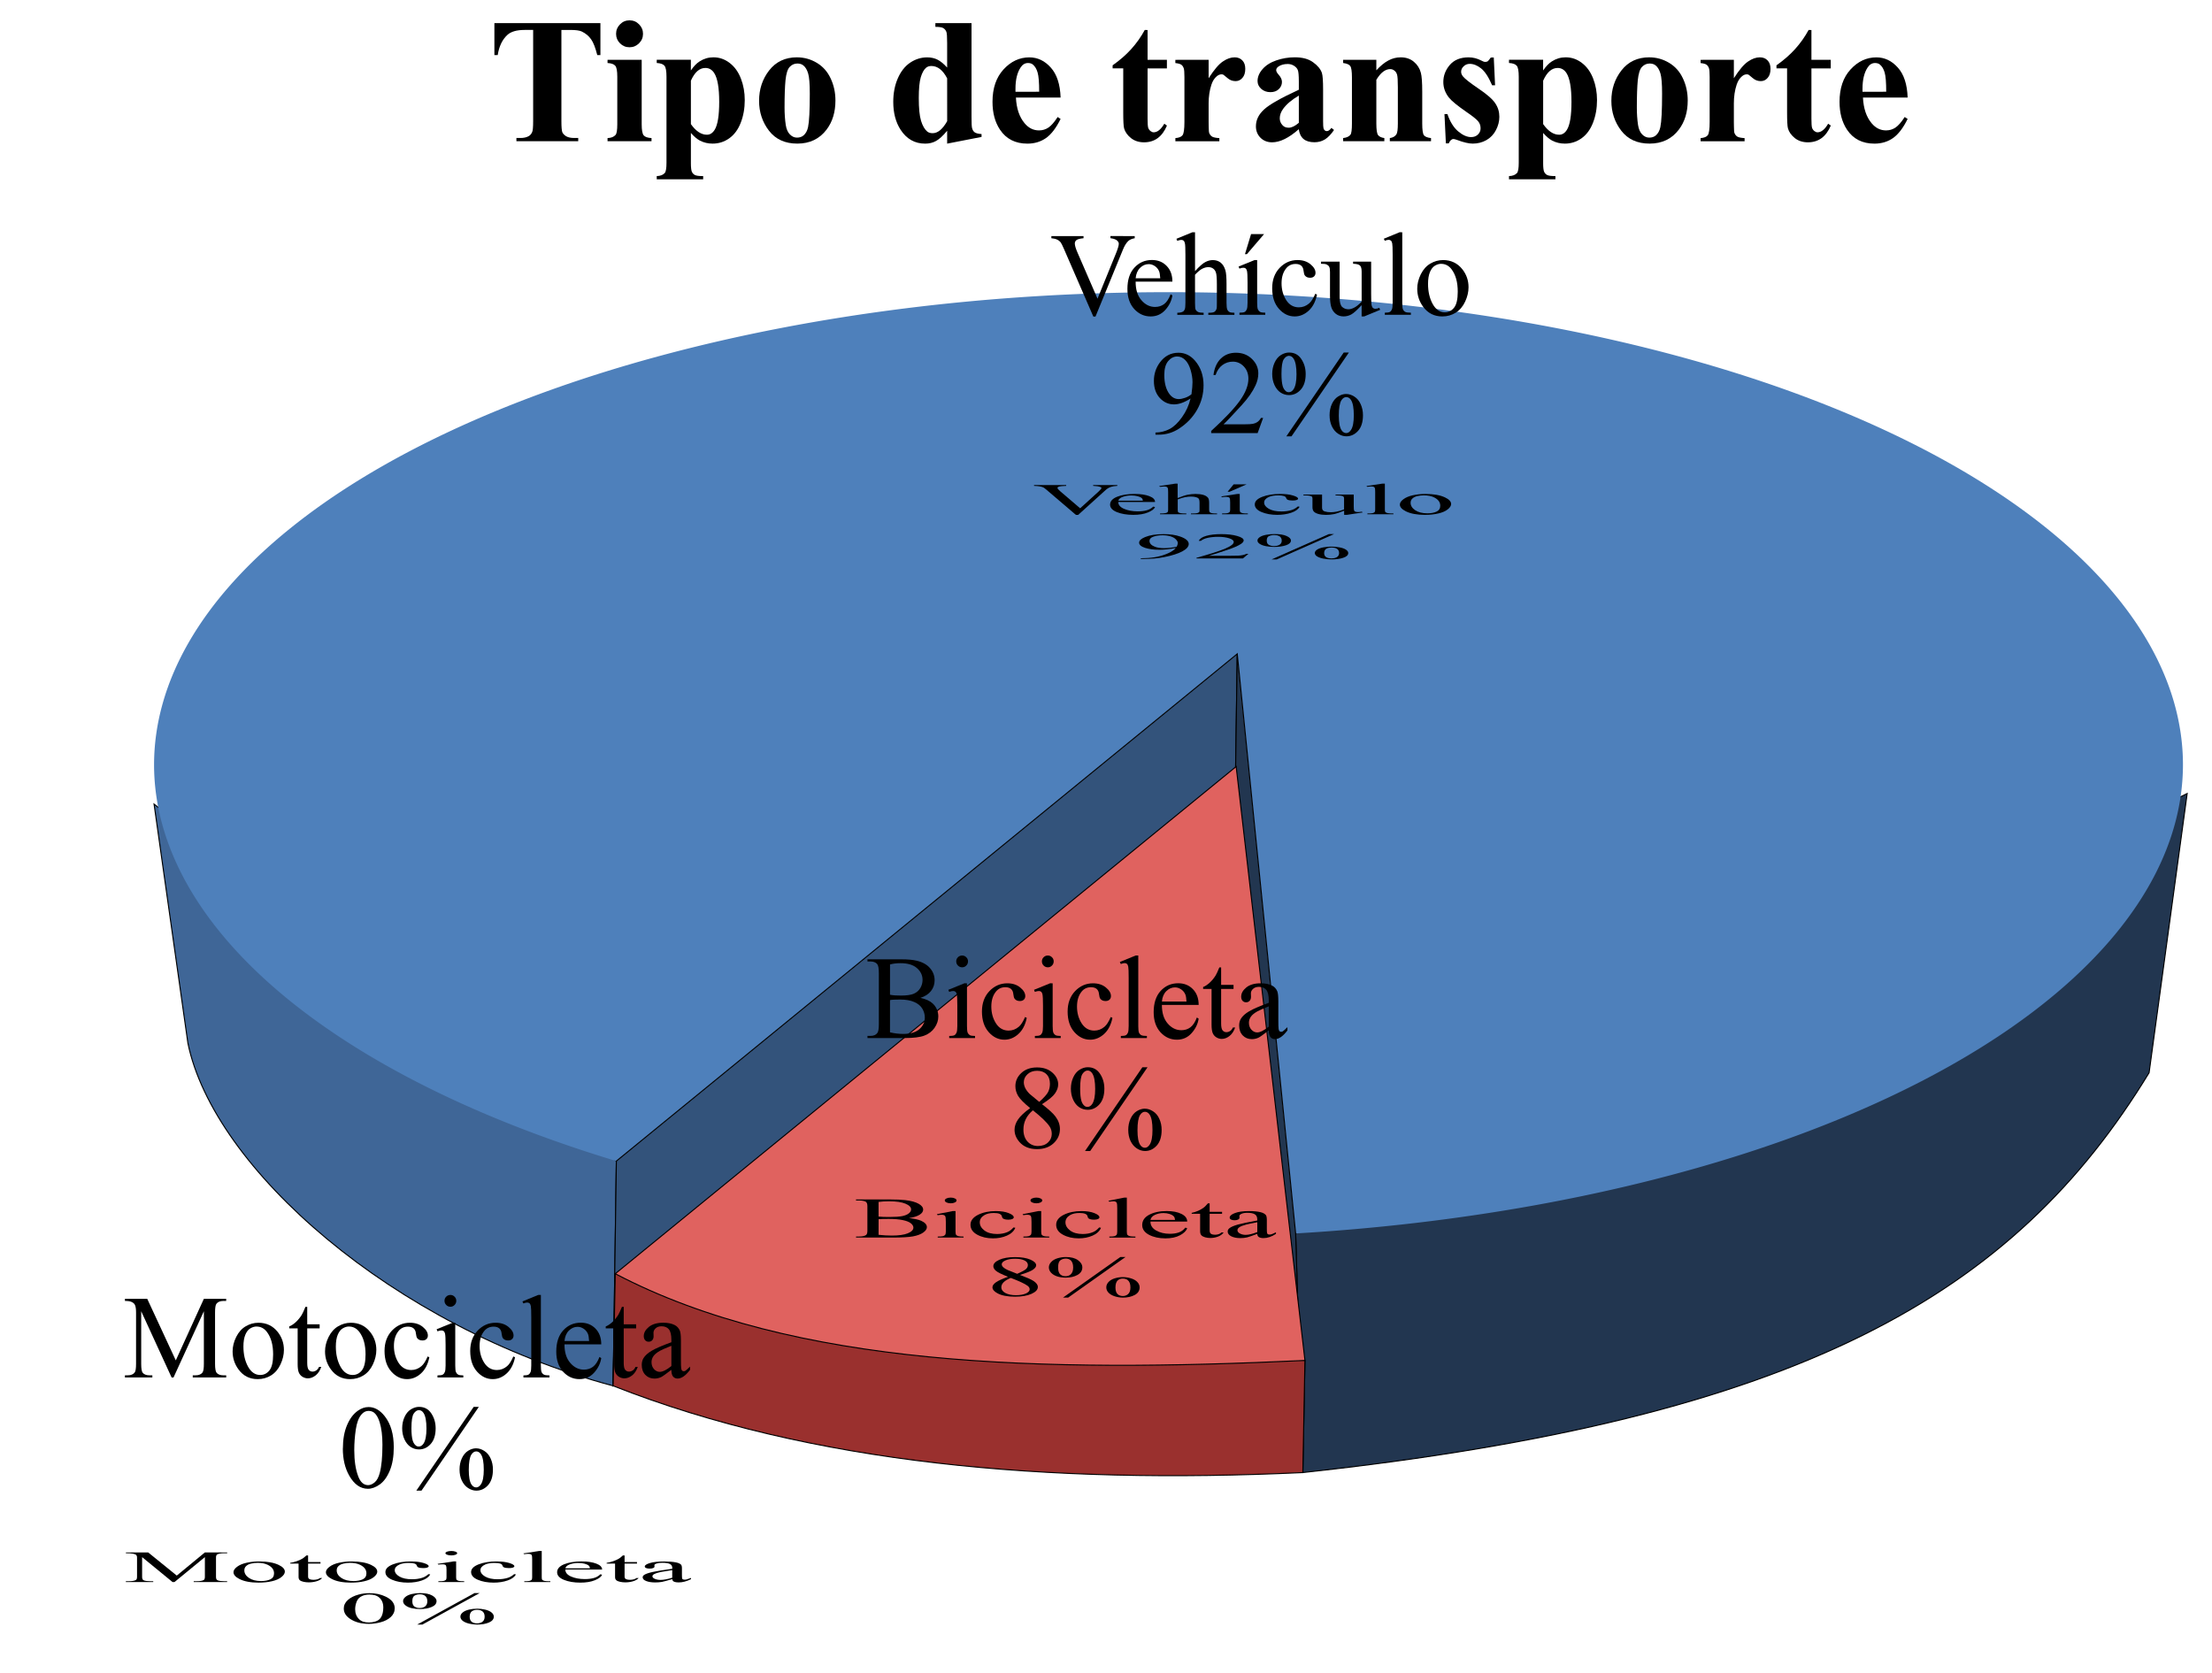 <?xml version="1.0" encoding="UTF-8" standalone="no"?>
<!-- Created with Inkscape (http://www.inkscape.org/) -->

<svg
   xmlns:dc="http://purl.org/dc/elements/1.1/"
   xmlns:cc="http://creativecommons.org/ns#"
   xmlns:rdf="http://www.w3.org/1999/02/22-rdf-syntax-ns#"
   xmlns:svg="http://www.w3.org/2000/svg"
   xmlns="http://www.w3.org/2000/svg"
   xmlns:sodipodi="http://sodipodi.sourceforge.net/DTD/sodipodi-0.dtd"
   xmlns:inkscape="http://www.inkscape.org/namespaces/inkscape"
   width="78.767mm"
   height="59.587mm"
   viewBox="0 0 78.767 59.587"
   version="1.1"
   id="svg1007"
   inkscape:version="0.92.3 (2405546, 2018-03-11)"
   sodipodi:docname="vehiculo-encuesta.svg">
  <defs
     id="defs1001">
    <filter
       inkscape:collect="always"
       style="color-interpolation-filters:sRGB"
       id="filter2614"
       x="-0.305"
       width="1.61"
       y="-0.761"
       height="2.523">
      <feGaussianBlur
         inkscape:collect="always"
         stdDeviation="0.521"
         id="feGaussianBlur2616" />
    </filter>
    <filter
       inkscape:collect="always"
       style="color-interpolation-filters:sRGB"
       id="filter2618"
       x="-0.138"
       width="1.276"
       y="-0.684"
       height="2.367">
      <feGaussianBlur
         inkscape:collect="always"
         stdDeviation="0.521"
         id="feGaussianBlur2620" />
    </filter>
    <filter
       inkscape:collect="always"
       style="color-interpolation-filters:sRGB"
       id="filter2790"
       x="-0.573"
       width="2.146"
       y="-1.006"
       height="3.012">
      <feGaussianBlur
         inkscape:collect="always"
         stdDeviation="0.87"
         id="feGaussianBlur2792" />
    </filter>
    <filter
       inkscape:collect="always"
       style="color-interpolation-filters:sRGB"
       id="filter2794"
       x="-0.201"
       width="1.401"
       y="-1.001"
       height="3.003">
      <feGaussianBlur
         inkscape:collect="always"
         stdDeviation="0.87"
         id="feGaussianBlur2796" />
    </filter>
    <filter
       inkscape:collect="always"
       style="color-interpolation-filters:sRGB"
       id="filter3272"
       x="-0.221"
       width="1.442"
       y="-1.485"
       height="3.969">
      <feGaussianBlur
         inkscape:collect="always"
         stdDeviation="1.137"
         id="feGaussianBlur3274" />
    </filter>
    <filter
       inkscape:collect="always"
       style="color-interpolation-filters:sRGB"
       id="filter3276"
       x="-0.833"
       width="2.665"
       y="-1.492"
       height="3.983">
      <feGaussianBlur
         inkscape:collect="always"
         stdDeviation="1.137"
         id="feGaussianBlur3278" />
    </filter>
  </defs>
  <sodipodi:namedview
     id="base"
     pagecolor="#ffffff"
     bordercolor="#666666"
     borderopacity="1.0"
     inkscape:pageopacity="0.0"
     inkscape:pageshadow="2"
     inkscape:zoom="1.4"
     inkscape:cx="437.61096"
     inkscape:cy="233.13553"
     inkscape:document-units="mm"
     inkscape:current-layer="layer4"
     showgrid="false"
     inkscape:window-width="1920"
     inkscape:window-height="1027"
     inkscape:window-x="1358"
     inkscape:window-y="-8"
     inkscape:window-maximized="1" />
  <g
     inkscape:groupmode="layer"
     id="layer4"
     inkscape:label="Capa 4"
     style="opacity:0.094"
     transform="translate(392.109,-80.798)" />
  <g
     inkscape:groupmode="layer"
     id="layer2"
     inkscape:label="Capa 2"
     style="display:inline"
     transform="translate(392.109,-80.798)">
    <path
       style="fill:#223650;fill-opacity:1;stroke:#000000;stroke-width:0.037px;stroke-linecap:butt;stroke-linejoin:miter;stroke-opacity:1"
       d="m -345.973,124.724 31.747,-15.667 -1.356,9.944 c -4.787,7.85 -12.302,12.305 -30.134,14.238 z"
       id="path1597"
       inkscape:connector-curvature="0"
       sodipodi:nodetypes="ccccc" />
    <path
       style="fill:#3f6697;fill-opacity:1;stroke:#000000;stroke-width:0.037px;stroke-linecap:butt;stroke-linejoin:miter;stroke-opacity:1"
       d="m -386.623,109.434 1.205,8.513 c 0.908,4.437 7.268,10.101 15.142,12.204 l 0.115,-8.004 z"
       id="path1592"
       inkscape:connector-curvature="0"
       sodipodi:nodetypes="ccccc" />
    <path
       style="opacity:1;fill:#4e80bb;fill-opacity:1;fill-rule:nonzero;stroke-width:0.046"
       d="m -350.5,91.203 a 36.123,16.837 0 0 0 -36.123,16.837 36.123,16.837 0 0 0 16.463,14.107 l 22.109,-18.062 2.079,20.639 a 36.123,16.837 0 0 0 31.596,-16.684 36.123,16.837 0 0 0 -36.123,-16.837 z"
       id="path1590"
       inkscape:connector-curvature="0" />
    <path
       style="fill:none;stroke:#000000;stroke-width:0.037px;stroke-linecap:butt;stroke-linejoin:miter;stroke-opacity:1"
       d="m -348.052,104.085 -0.115,8.004 z"
       id="path1599"
       inkscape:connector-curvature="0" />
    <path
       style="fill:#33537b;fill-opacity:1;stroke:#000000;stroke-width:0.037px;stroke-linecap:butt;stroke-linejoin:miter;stroke-opacity:1"
       d="m -370.161,122.147 22.109,-18.062 -0.115,8.004 -22.109,18.062 z"
       id="path1601"
       inkscape:connector-curvature="0" />
    <path
       style="fill:#223650;fill-opacity:1;stroke:#000000;stroke-width:0.037px;stroke-linecap:butt;stroke-linejoin:miter;stroke-opacity:1"
       d="m -345.716,133.24 -0.257,-8.516 -2.079,-20.639 -0.115,8.004 z"
       id="path1603"
       inkscape:connector-curvature="0" />
    <path
       style="fill:none;stroke:#000000;stroke-width:0.037px;stroke-linecap:butt;stroke-linejoin:miter;stroke-opacity:1"
       d="m -370.276,130.151 0.075,-3.993 z"
       id="path1605"
       inkscape:connector-curvature="0" />
    <path
       style="fill:none;stroke:#000000;stroke-width:0.037px;stroke-linecap:butt;stroke-linejoin:miter;stroke-opacity:1"
       d="m -348.167,112.089 0.075,-3.993 z"
       id="path1605-8"
       inkscape:connector-curvature="0" />
    <path
       style="fill:none;stroke:#000000;stroke-width:0.037px;stroke-linecap:butt;stroke-linejoin:miter;stroke-opacity:1"
       d="m -345.716,133.24 0.075,-3.993 z"
       id="path1605-5"
       inkscape:connector-curvature="0" />
    <path
       style="fill:#9a302e;fill-opacity:1;stroke:#000000;stroke-width:0.037px;stroke-linecap:butt;stroke-linejoin:miter;stroke-opacity:1"
       d="m -370.276,130.151 0.075,-3.993 24.559,3.089 -0.075,3.993 c -9.092,0.42 -17.472,-0.3 -24.559,-3.089 z"
       id="path1630"
       inkscape:connector-curvature="0"
       sodipodi:nodetypes="ccccc" />
    <path
       style="fill:#e0625f;fill-opacity:1;stroke:#000000;stroke-width:0.037px;stroke-linecap:butt;stroke-linejoin:miter;stroke-opacity:1"
       d="m -370.2,126.158 22.109,-18.062 2.45,21.151 c -9.345,0.438 -18.195,0.249 -24.559,-3.089 z"
       id="path1628"
       inkscape:connector-curvature="0"
       sodipodi:nodetypes="cccc" />
  </g>
  <g
     inkscape:groupmode="layer"
     id="layer3"
     inkscape:label="Capa 3"
     transform="translate(392.109,-80.798)">
    <g
       aria-label="Vehículo"
       style="font-style:normal;font-variant:normal;font-weight:bold;font-stretch:normal;font-size:6.32px;line-height:1.25;font-family:'Times New Roman';-inkscape-font-specification:'Times New Roman,  Bold';font-variant-ligatures:normal;font-variant-caps:normal;font-variant-numeric:lining-nums;font-feature-settings:normal;text-align:start;letter-spacing:0px;word-spacing:0px;writing-mode:lr-tb;text-anchor:start;fill:#000000;fill-opacity:1;stroke:none;stroke-width:0.265"
       id="text1863">
      <path
         d="m -351.703,89.206 v 0.076 q -0.149,0.027 -0.225,0.095 -0.11,0.101 -0.194,0.31 l -0.978,2.385 h -0.076 l -1.05,-2.416 q -0.081,-0.186 -0.114,-0.227 -0.052,-0.064 -0.128,-0.099 -0.074,-0.037 -0.203,-0.048 v -0.076 h 1.145 v 0.076 q -0.194,0.019 -0.252,0.066 -0.058,0.048 -0.058,0.122 0,0.103 0.095,0.322 l 0.713,1.643 0.661,-1.623 q 0.097,-0.24 0.097,-0.333 0,-0.06 -0.06,-0.114 -0.06,-0.056 -0.203,-0.079 -0.01,-0.002 -0.035,-0.006 v -0.076 z"
         style="font-style:normal;font-variant:normal;font-weight:normal;font-stretch:normal;font-size:4.233px;font-family:'Times New Roman';-inkscape-font-specification:'Times New Roman, ';text-align:center;text-anchor:middle;stroke-width:0.265"
         id="path3469" />
      <path
         d="m -351.67,90.828 q -0.002,0.422 0.205,0.661 0.207,0.24 0.486,0.24 0.186,0 0.322,-0.101 0.138,-0.103 0.232,-0.351 l 0.064,0.041 q -0.043,0.283 -0.252,0.517 -0.209,0.232 -0.523,0.232 -0.341,0 -0.585,-0.265 -0.242,-0.267 -0.242,-0.715 0,-0.486 0.248,-0.757 0.25,-0.273 0.626,-0.273 0.318,0 0.523,0.211 0.205,0.209 0.205,0.56 z m 0,-0.12 h 0.876 q -0.01,-0.182 -0.043,-0.256 -0.052,-0.116 -0.155,-0.182 -0.101,-0.066 -0.213,-0.066 -0.172,0 -0.308,0.134 -0.134,0.132 -0.157,0.37 z"
         style="font-style:normal;font-variant:normal;font-weight:normal;font-stretch:normal;font-size:4.233px;font-family:'Times New Roman';-inkscape-font-specification:'Times New Roman, ';text-align:center;text-anchor:middle;stroke-width:0.265"
         id="path3471" />
      <path
         d="m -349.555,89.069 v 1.385 q 0.229,-0.252 0.364,-0.322 0.134,-0.072 0.269,-0.072 0.161,0 0.277,0.089 0.116,0.089 0.172,0.279 0.039,0.132 0.039,0.484 v 0.67 q 0,0.18 0.029,0.246 0.021,0.05 0.07,0.079 0.05,0.029 0.182,0.029 v 0.074 h -0.93 v -0.074 h 0.043 q 0.132,0 0.184,-0.039 0.052,-0.041 0.072,-0.12 0.006,-0.033 0.006,-0.194 v -0.67 q 0,-0.31 -0.033,-0.407 -0.031,-0.097 -0.101,-0.145 -0.07,-0.05 -0.17,-0.05 -0.101,0 -0.211,0.054 -0.11,0.054 -0.263,0.217 v 1 q 0,0.194 0.021,0.242 0.023,0.048 0.081,0.081 0.06,0.031 0.205,0.031 v 0.074 h -0.938 v -0.074 q 0.126,0 0.198,-0.039 0.041,-0.021 0.066,-0.079 0.025,-0.058 0.025,-0.236 v -1.714 q 0,-0.325 -0.017,-0.399 -0.015,-0.074 -0.048,-0.101 -0.031,-0.027 -0.085,-0.027 -0.043,0 -0.141,0.033 l -0.029,-0.072 0.566,-0.232 z"
         style="font-style:normal;font-variant:normal;font-weight:normal;font-stretch:normal;font-size:4.233px;font-family:'Times New Roman';-inkscape-font-specification:'Times New Roman, ';text-align:center;text-anchor:middle;stroke-width:0.265"
         id="path3473" />
      <path
         d="m -347.343,90.059 v 1.521 q 0,0.178 0.027,0.238 0.027,0.058 0.076,0.087 0.052,0.029 0.186,0.029 v 0.074 h -0.92 v -0.074 q 0.138,0 0.186,-0.027 0.048,-0.027 0.074,-0.089 0.029,-0.062 0.029,-0.238 v -0.73 q 0,-0.308 -0.019,-0.399 -0.015,-0.066 -0.045,-0.091 -0.031,-0.027 -0.085,-0.027 -0.058,0 -0.141,0.031 l -0.029,-0.074 0.571,-0.232 z m 0.246,-0.924 -0.61,0.713 h -0.07 l 0.217,-0.713 z"
         style="font-style:normal;font-variant:normal;font-weight:normal;font-stretch:normal;font-size:4.233px;font-family:'Times New Roman';-inkscape-font-specification:'Times New Roman, ';text-align:center;text-anchor:middle;stroke-width:0.265"
         id="path3475" />
      <path
         d="m -345.212,91.289 q -0.076,0.374 -0.3,0.577 -0.223,0.201 -0.494,0.201 -0.322,0 -0.562,-0.271 -0.24,-0.271 -0.24,-0.732 0,-0.446 0.265,-0.726 0.267,-0.279 0.639,-0.279 0.279,0 0.459,0.149 0.18,0.147 0.18,0.306 0,0.079 -0.052,0.128 -0.05,0.048 -0.141,0.048 -0.122,0 -0.184,-0.079 -0.035,-0.043 -0.048,-0.165 -0.01,-0.122 -0.083,-0.186 -0.072,-0.062 -0.201,-0.062 -0.207,0 -0.333,0.153 -0.167,0.203 -0.167,0.535 0,0.339 0.165,0.599 0.167,0.258 0.451,0.258 0.203,0 0.364,-0.138 0.114,-0.095 0.221,-0.345 z"
         style="font-style:normal;font-variant:normal;font-weight:normal;font-stretch:normal;font-size:4.233px;font-family:'Times New Roman';-inkscape-font-specification:'Times New Roman, ';text-align:center;text-anchor:middle;stroke-width:0.265"
         id="path3477" />
      <path
         d="m -343.284,90.115 v 1.147 q 0,0.329 0.015,0.403 0.017,0.072 0.05,0.101 0.035,0.029 0.081,0.029 0.064,0 0.145,-0.035 l 0.029,0.072 -0.566,0.234 h -0.093 v -0.401 q -0.244,0.265 -0.372,0.333 -0.128,0.068 -0.271,0.068 -0.159,0 -0.277,-0.091 -0.116,-0.093 -0.161,-0.238 -0.045,-0.145 -0.045,-0.409 v -0.845 q 0,-0.134 -0.029,-0.186 -0.029,-0.052 -0.087,-0.079 -0.056,-0.029 -0.205,-0.027 v -0.076 h 0.664 v 1.267 q 0,0.265 0.091,0.347 0.093,0.083 0.223,0.083 0.089,0 0.201,-0.056 0.114,-0.056 0.269,-0.213 v -1.073 q 0,-0.161 -0.06,-0.217 -0.058,-0.058 -0.244,-0.062 v -0.076 z"
         style="font-style:normal;font-variant:normal;font-weight:normal;font-stretch:normal;font-size:4.233px;font-family:'Times New Roman';-inkscape-font-specification:'Times New Roman, ';text-align:center;text-anchor:middle;stroke-width:0.265"
         id="path3479" />
      <path
         d="m -342.176,89.069 v 2.511 q 0,0.178 0.025,0.236 0.027,0.058 0.081,0.089 0.054,0.029 0.201,0.029 v 0.074 h -0.928 v -0.074 q 0.13,0 0.178,-0.027 0.048,-0.027 0.074,-0.089 0.027,-0.062 0.027,-0.238 v -1.72 q 0,-0.32 -0.015,-0.393 -0.015,-0.074 -0.048,-0.101 -0.031,-0.027 -0.081,-0.027 -0.054,0 -0.136,0.033 l -0.035,-0.072 0.564,-0.232 z"
         style="font-style:normal;font-variant:normal;font-weight:normal;font-stretch:normal;font-size:4.233px;font-family:'Times New Roman';-inkscape-font-specification:'Times New Roman, ';text-align:center;text-anchor:middle;stroke-width:0.265"
         id="path3481" />
      <path
         d="m -340.727,90.059 q 0.43,0 0.69,0.327 0.221,0.279 0.221,0.641 0,0.254 -0.122,0.515 -0.122,0.26 -0.337,0.393 -0.213,0.132 -0.475,0.132 -0.428,0 -0.68,-0.341 -0.213,-0.287 -0.213,-0.645 0,-0.26 0.128,-0.517 0.13,-0.258 0.341,-0.38 0.211,-0.124 0.446,-0.124 z m -0.064,0.134 q -0.11,0 -0.221,0.066 -0.11,0.064 -0.178,0.227 -0.068,0.163 -0.068,0.42 0,0.413 0.163,0.713 0.165,0.3 0.434,0.3 0.201,0 0.331,-0.165 0.13,-0.165 0.13,-0.568 0,-0.504 -0.217,-0.794 -0.147,-0.198 -0.374,-0.198 z"
         style="font-style:normal;font-variant:normal;font-weight:normal;font-stretch:normal;font-size:4.233px;font-family:'Times New Roman';-inkscape-font-specification:'Times New Roman, ';text-align:center;text-anchor:middle;stroke-width:0.265"
         id="path3483" />
    </g>
    <g
       aria-label="Bicicleta"
       style="font-style:normal;font-variant:normal;font-weight:bold;font-stretch:normal;font-size:6.32px;line-height:1.25;font-family:'Times New Roman';-inkscape-font-specification:'Times New Roman, Bold';font-variant-ligatures:normal;font-variant-caps:normal;font-variant-numeric:lining-nums;font-feature-settings:normal;text-align:start;letter-spacing:0px;word-spacing:0px;writing-mode:lr-tb;text-anchor:start;fill:#000000;fill-opacity:1;stroke:none;stroke-width:0.265"
       id="text1863-7">
      <path
         d="m -359.334,116.335 q 0.291,0.062 0.436,0.198 0.201,0.19 0.201,0.465 0,0.209 -0.132,0.401 -0.132,0.19 -0.364,0.279 -0.229,0.087 -0.703,0.087 h -1.323 v -0.076 h 0.105 q 0.176,0 0.252,-0.112 0.048,-0.072 0.048,-0.308 v -1.811 q 0,-0.26 -0.06,-0.329 -0.081,-0.091 -0.24,-0.091 h -0.105 v -0.076 h 1.211 q 0.339,0 0.544,0.05 0.31,0.074 0.473,0.265 0.163,0.188 0.163,0.434 0,0.211 -0.128,0.378 -0.128,0.165 -0.378,0.246 z m -1.083,-0.112 q 0.076,0.015 0.174,0.023 0.099,0.006 0.217,0.006 0.302,0 0.453,-0.064 0.153,-0.066 0.234,-0.201 0.081,-0.134 0.081,-0.294 0,-0.246 -0.201,-0.42 -0.201,-0.174 -0.585,-0.174 -0.207,0 -0.372,0.045 z m 0,1.339 q 0.24,0.056 0.473,0.056 0.374,0 0.571,-0.167 0.196,-0.17 0.196,-0.418 0,-0.163 -0.089,-0.314 -0.089,-0.151 -0.289,-0.238 -0.201,-0.087 -0.496,-0.087 -0.128,0 -0.219,0.004 -0.091,0.004 -0.147,0.015 z"
         style="font-style:normal;font-variant:normal;font-weight:normal;font-stretch:normal;font-size:4.233px;font-family:'Times New Roman';-inkscape-font-specification:'Times New Roman, ';text-align:center;text-anchor:middle;stroke-width:0.265"
         id="path3450" />
      <path
         d="m -357.848,114.826 q 0.087,0 0.147,0.062 0.062,0.06 0.062,0.147 0,0.087 -0.062,0.149 -0.06,0.062 -0.147,0.062 -0.087,0 -0.149,-0.062 -0.062,-0.062 -0.062,-0.149 0,-0.087 0.06,-0.147 0.062,-0.062 0.151,-0.062 z m 0.172,0.99 v 1.521 q 0,0.178 0.025,0.238 0.027,0.058 0.076,0.087 0.052,0.029 0.186,0.029 v 0.074 h -0.92 v -0.074 q 0.138,0 0.186,-0.027 0.048,-0.027 0.074,-0.089 0.029,-0.062 0.029,-0.238 v -0.73 q 0,-0.308 -0.019,-0.399 -0.015,-0.066 -0.045,-0.091 -0.031,-0.027 -0.085,-0.027 -0.058,0 -0.141,0.031 l -0.029,-0.074 0.571,-0.232 z"
         style="font-style:normal;font-variant:normal;font-weight:normal;font-stretch:normal;font-size:4.233px;font-family:'Times New Roman';-inkscape-font-specification:'Times New Roman, ';text-align:center;text-anchor:middle;stroke-width:0.265"
         id="path3452" />
      <path
         d="m -355.547,117.046 q -0.076,0.374 -0.3,0.577 -0.223,0.201 -0.494,0.201 -0.322,0 -0.562,-0.271 -0.24,-0.271 -0.24,-0.732 0,-0.446 0.265,-0.726 0.267,-0.279 0.639,-0.279 0.279,0 0.459,0.149 0.18,0.147 0.18,0.306 0,0.079 -0.052,0.128 -0.05,0.048 -0.141,0.048 -0.122,0 -0.184,-0.079 -0.035,-0.043 -0.048,-0.165 -0.01,-0.122 -0.083,-0.186 -0.072,-0.062 -0.201,-0.062 -0.207,0 -0.333,0.153 -0.167,0.203 -0.167,0.535 0,0.339 0.165,0.599 0.167,0.258 0.451,0.258 0.203,0 0.364,-0.138 0.114,-0.095 0.221,-0.345 z"
         style="font-style:normal;font-variant:normal;font-weight:normal;font-stretch:normal;font-size:4.233px;font-family:'Times New Roman';-inkscape-font-specification:'Times New Roman, ';text-align:center;text-anchor:middle;stroke-width:0.265"
         id="path3454" />
      <path
         d="m -354.797,114.826 q 0.087,0 0.147,0.062 0.062,0.06 0.062,0.147 0,0.087 -0.062,0.149 -0.06,0.062 -0.147,0.062 -0.087,0 -0.149,-0.062 -0.062,-0.062 -0.062,-0.149 0,-0.087 0.06,-0.147 0.062,-0.062 0.151,-0.062 z m 0.172,0.99 v 1.521 q 0,0.178 0.025,0.238 0.027,0.058 0.076,0.087 0.052,0.029 0.186,0.029 v 0.074 h -0.92 v -0.074 q 0.138,0 0.186,-0.027 0.048,-0.027 0.074,-0.089 0.029,-0.062 0.029,-0.238 v -0.73 q 0,-0.308 -0.019,-0.399 -0.015,-0.066 -0.045,-0.091 -0.031,-0.027 -0.085,-0.027 -0.058,0 -0.141,0.031 l -0.029,-0.074 0.571,-0.232 z"
         style="font-style:normal;font-variant:normal;font-weight:normal;font-stretch:normal;font-size:4.233px;font-family:'Times New Roman';-inkscape-font-specification:'Times New Roman, ';text-align:center;text-anchor:middle;stroke-width:0.265"
         id="path3456" />
      <path
         d="m -352.496,117.046 q -0.076,0.374 -0.3,0.577 -0.223,0.201 -0.494,0.201 -0.322,0 -0.562,-0.271 -0.24,-0.271 -0.24,-0.732 0,-0.446 0.265,-0.726 0.267,-0.279 0.639,-0.279 0.279,0 0.459,0.149 0.18,0.147 0.18,0.306 0,0.079 -0.052,0.128 -0.05,0.048 -0.141,0.048 -0.122,0 -0.184,-0.079 -0.035,-0.043 -0.048,-0.165 -0.01,-0.122 -0.083,-0.186 -0.072,-0.062 -0.201,-0.062 -0.207,0 -0.333,0.153 -0.167,0.203 -0.167,0.535 0,0.339 0.165,0.599 0.167,0.258 0.451,0.258 0.203,0 0.364,-0.138 0.114,-0.095 0.221,-0.345 z"
         style="font-style:normal;font-variant:normal;font-weight:normal;font-stretch:normal;font-size:4.233px;font-family:'Times New Roman';-inkscape-font-specification:'Times New Roman, ';text-align:center;text-anchor:middle;stroke-width:0.265"
         id="path3458" />
      <path
         d="m -351.576,114.826 v 2.511 q 0,0.178 0.025,0.236 0.027,0.058 0.081,0.089 0.054,0.029 0.201,0.029 v 0.074 h -0.928 v -0.074 q 0.13,0 0.178,-0.027 0.048,-0.027 0.074,-0.089 0.027,-0.062 0.027,-0.238 v -1.72 q 0,-0.32 -0.015,-0.393 -0.015,-0.074 -0.048,-0.101 -0.031,-0.027 -0.081,-0.027 -0.054,0 -0.136,0.033 l -0.035,-0.072 0.564,-0.232 z"
         style="font-style:normal;font-variant:normal;font-weight:normal;font-stretch:normal;font-size:4.233px;font-family:'Times New Roman';-inkscape-font-specification:'Times New Roman, ';text-align:center;text-anchor:middle;stroke-width:0.265"
         id="path3460" />
      <path
         d="m -350.735,116.585 q -0.002,0.422 0.205,0.661 0.207,0.24 0.486,0.24 0.186,0 0.322,-0.101 0.138,-0.103 0.232,-0.351 l 0.064,0.041 q -0.043,0.283 -0.252,0.517 -0.209,0.232 -0.523,0.232 -0.341,0 -0.585,-0.265 -0.242,-0.267 -0.242,-0.715 0,-0.486 0.248,-0.757 0.25,-0.273 0.626,-0.273 0.318,0 0.523,0.211 0.205,0.209 0.205,0.56 z m 0,-0.12 h 0.876 q -0.01,-0.182 -0.043,-0.256 -0.052,-0.116 -0.155,-0.182 -0.101,-0.066 -0.213,-0.066 -0.172,0 -0.308,0.134 -0.134,0.132 -0.157,0.37 z"
         style="font-style:normal;font-variant:normal;font-weight:normal;font-stretch:normal;font-size:4.233px;font-family:'Times New Roman';-inkscape-font-specification:'Times New Roman, ';text-align:center;text-anchor:middle;stroke-width:0.265"
         id="path3462" />
      <path
         d="m -348.626,115.249 v 0.622 h 0.442 v 0.145 h -0.442 v 1.228 q 0,0.184 0.052,0.248 0.054,0.064 0.136,0.064 0.068,0 0.132,-0.041 0.064,-0.043 0.099,-0.126 h 0.081 q -0.072,0.203 -0.205,0.306 -0.132,0.101 -0.273,0.101 -0.095,0 -0.186,-0.052 -0.091,-0.054 -0.134,-0.151 -0.043,-0.099 -0.043,-0.304 v -1.273 h -0.3 v -0.068 q 0.114,-0.045 0.232,-0.153 0.12,-0.11 0.213,-0.258 0.048,-0.079 0.132,-0.287 z"
         style="font-style:normal;font-variant:normal;font-weight:normal;font-stretch:normal;font-size:4.233px;font-family:'Times New Roman';-inkscape-font-specification:'Times New Roman, ';text-align:center;text-anchor:middle;stroke-width:0.265"
         id="path3464" />
      <path
         d="m -346.929,117.492 q -0.291,0.225 -0.366,0.26 -0.112,0.052 -0.238,0.052 -0.196,0 -0.325,-0.134 -0.126,-0.134 -0.126,-0.353 0,-0.138 0.062,-0.24 0.085,-0.141 0.294,-0.265 0.211,-0.124 0.699,-0.302 v -0.074 q 0,-0.283 -0.091,-0.389 -0.089,-0.105 -0.26,-0.105 -0.13,0 -0.207,0.07 -0.079,0.07 -0.079,0.161 l 0.004,0.12 q 0,0.095 -0.05,0.147 -0.048,0.052 -0.126,0.052 -0.076,0 -0.126,-0.054 -0.048,-0.054 -0.048,-0.147 0,-0.178 0.182,-0.327 0.182,-0.149 0.511,-0.149 0.252,0 0.413,0.085 0.122,0.064 0.18,0.201 0.037,0.089 0.037,0.364 v 0.643 q 0,0.271 0.01,0.333 0.01,0.06 0.033,0.081 0.025,0.021 0.056,0.021 0.033,0 0.058,-0.015 0.043,-0.027 0.167,-0.151 v 0.116 q -0.232,0.31 -0.442,0.31 -0.101,0 -0.161,-0.07 -0.06,-0.07 -0.062,-0.24 z m 0,-0.134 v -0.721 q -0.312,0.124 -0.403,0.176 -0.163,0.091 -0.234,0.19 -0.07,0.099 -0.07,0.217 0,0.149 0.089,0.248 0.089,0.097 0.205,0.097 0.157,0 0.413,-0.207 z"
         style="font-style:normal;font-variant:normal;font-weight:normal;font-stretch:normal;font-size:4.233px;font-family:'Times New Roman';-inkscape-font-specification:'Times New Roman, ';text-align:center;text-anchor:middle;stroke-width:0.265"
         id="path3466" />
    </g>
    <flowRoot
       xml:space="preserve"
       id="flowRoot1885"
       style="font-style:normal;font-variant:normal;font-weight:bold;font-stretch:normal;font-size:23.888px;line-height:1.25;font-family:sans-serif;-inkscape-font-specification:'sans-serif, Bold';font-variant-ligatures:normal;font-variant-caps:normal;font-variant-numeric:lining-nums;font-feature-settings:normal;text-align:start;letter-spacing:0px;word-spacing:0px;writing-mode:lr-tb;text-anchor:start;fill:#000000;fill-opacity:1;stroke:none"
       transform="scale(0.265)"><flowRegion
         id="flowRegion1887"><rect
           id="rect1889"
           width="49.286"
           height="41.429"
           x="-1295"
           y="218.234" /></flowRegion><flowPara
         id="flowPara1891"></flowPara></flowRoot>    <g
       aria-label="Motocicleta"
       style="font-style:normal;font-variant:normal;font-weight:bold;font-stretch:normal;font-size:6.32px;line-height:1.25;font-family:'Times New Roman';-inkscape-font-specification:'Times New Roman, Bold';font-variant-ligatures:normal;font-variant-caps:normal;font-variant-numeric:lining-nums;font-feature-settings:normal;text-align:start;letter-spacing:0px;word-spacing:0px;writing-mode:lr-tb;text-anchor:start;fill:#000000;fill-opacity:1;stroke:none;stroke-width:0.265"
       id="text1863-7-0">
      <path
         d="m -385.998,129.853 -1.083,-2.359 v 1.873 q 0,0.258 0.056,0.322 0.076,0.087 0.242,0.087 h 0.099 v 0.076 h -0.976 v -0.076 h 0.099 q 0.178,0 0.252,-0.107 0.045,-0.066 0.045,-0.302 v -1.831 q 0,-0.186 -0.041,-0.269 -0.029,-0.06 -0.107,-0.099 -0.076,-0.041 -0.248,-0.041 v -0.076 h 0.794 l 1.017,2.193 1,-2.193 h 0.794 v 0.076 h -0.097 q -0.18,0 -0.254,0.107 -0.045,0.066 -0.045,0.302 v 1.831 q 0,0.258 0.058,0.322 0.076,0.087 0.242,0.087 h 0.097 v 0.076 h -1.191 v -0.076 h 0.099 q 0.18,0 0.252,-0.107 0.045,-0.066 0.045,-0.302 v -1.873 l -1.081,2.359 z"
         style="font-style:normal;font-variant:normal;font-weight:normal;font-stretch:normal;font-size:4.233px;font-family:'Times New Roman';-inkscape-font-specification:'Times New Roman, ';text-align:center;text-anchor:middle;stroke-width:0.265"
         id="path3427" />
      <path
         d="m -382.91,127.904 q 0.43,0 0.69,0.327 0.221,0.279 0.221,0.641 0,0.254 -0.122,0.515 -0.122,0.26 -0.337,0.393 -0.213,0.132 -0.475,0.132 -0.428,0 -0.68,-0.341 -0.213,-0.287 -0.213,-0.645 0,-0.26 0.128,-0.517 0.13,-0.258 0.341,-0.38 0.211,-0.124 0.446,-0.124 z m -0.064,0.134 q -0.11,0 -0.221,0.066 -0.11,0.064 -0.178,0.227 -0.068,0.163 -0.068,0.42 0,0.413 0.163,0.713 0.165,0.3 0.434,0.3 0.201,0 0.331,-0.165 0.13,-0.165 0.13,-0.568 0,-0.504 -0.217,-0.794 -0.147,-0.198 -0.374,-0.198 z"
         style="font-style:normal;font-variant:normal;font-weight:normal;font-stretch:normal;font-size:4.233px;font-family:'Times New Roman';-inkscape-font-specification:'Times New Roman, ';text-align:center;text-anchor:middle;stroke-width:0.265"
         id="path3429" />
      <path
         d="m -381.169,127.337 v 0.622 h 0.442 v 0.145 h -0.442 v 1.228 q 0,0.184 0.052,0.248 0.054,0.064 0.136,0.064 0.068,0 0.132,-0.041 0.064,-0.043 0.099,-0.126 h 0.081 q -0.072,0.203 -0.205,0.306 -0.132,0.101 -0.273,0.101 -0.095,0 -0.186,-0.052 -0.091,-0.054 -0.134,-0.151 -0.043,-0.099 -0.043,-0.304 v -1.273 h -0.3 v -0.068 q 0.114,-0.045 0.232,-0.153 0.12,-0.11 0.213,-0.258 0.048,-0.079 0.132,-0.287 z"
         style="font-style:normal;font-variant:normal;font-weight:normal;font-stretch:normal;font-size:4.233px;font-family:'Times New Roman';-inkscape-font-specification:'Times New Roman, ';text-align:center;text-anchor:middle;stroke-width:0.265"
         id="path3431" />
      <path
         d="m -379.619,127.904 q 0.43,0 0.69,0.327 0.221,0.279 0.221,0.641 0,0.254 -0.122,0.515 -0.122,0.26 -0.337,0.393 -0.213,0.132 -0.475,0.132 -0.428,0 -0.68,-0.341 -0.213,-0.287 -0.213,-0.645 0,-0.26 0.128,-0.517 0.13,-0.258 0.341,-0.38 0.211,-0.124 0.446,-0.124 z m -0.064,0.134 q -0.11,0 -0.221,0.066 -0.11,0.064 -0.178,0.227 -0.068,0.163 -0.068,0.42 0,0.413 0.163,0.713 0.165,0.3 0.434,0.3 0.201,0 0.331,-0.165 0.13,-0.165 0.13,-0.568 0,-0.504 -0.217,-0.794 -0.147,-0.198 -0.374,-0.198 z"
         style="font-style:normal;font-variant:normal;font-weight:normal;font-stretch:normal;font-size:4.233px;font-family:'Times New Roman';-inkscape-font-specification:'Times New Roman, ';text-align:center;text-anchor:middle;stroke-width:0.265"
         id="path3433" />
      <path
         d="m -376.82,129.134 q -0.076,0.374 -0.3,0.577 -0.223,0.201 -0.494,0.201 -0.322,0 -0.562,-0.271 -0.24,-0.271 -0.24,-0.732 0,-0.446 0.265,-0.726 0.267,-0.279 0.639,-0.279 0.279,0 0.459,0.149 0.18,0.147 0.18,0.306 0,0.079 -0.052,0.128 -0.05,0.048 -0.141,0.048 -0.122,0 -0.184,-0.079 -0.035,-0.043 -0.048,-0.165 -0.01,-0.122 -0.083,-0.186 -0.072,-0.062 -0.201,-0.062 -0.207,0 -0.333,0.153 -0.167,0.203 -0.167,0.535 0,0.339 0.165,0.599 0.167,0.258 0.451,0.258 0.203,0 0.364,-0.138 0.114,-0.095 0.221,-0.345 z"
         style="font-style:normal;font-variant:normal;font-weight:normal;font-stretch:normal;font-size:4.233px;font-family:'Times New Roman';-inkscape-font-specification:'Times New Roman, ';text-align:center;text-anchor:middle;stroke-width:0.265"
         id="path3435" />
      <path
         d="m -376.07,126.914 q 0.087,0 0.147,0.062 0.062,0.06 0.062,0.147 0,0.087 -0.062,0.149 -0.06,0.062 -0.147,0.062 -0.087,0 -0.149,-0.062 -0.062,-0.062 -0.062,-0.149 0,-0.087 0.06,-0.147 0.062,-0.062 0.151,-0.062 z m 0.172,0.99 v 1.521 q 0,0.178 0.025,0.238 0.027,0.058 0.076,0.087 0.052,0.029 0.186,0.029 v 0.074 h -0.92 v -0.074 q 0.138,0 0.186,-0.027 0.048,-0.027 0.074,-0.089 0.029,-0.062 0.029,-0.238 v -0.73 q 0,-0.308 -0.019,-0.399 -0.015,-0.066 -0.045,-0.091 -0.031,-0.027 -0.085,-0.027 -0.058,0 -0.141,0.031 l -0.029,-0.074 0.571,-0.232 z"
         style="font-style:normal;font-variant:normal;font-weight:normal;font-stretch:normal;font-size:4.233px;font-family:'Times New Roman';-inkscape-font-specification:'Times New Roman, ';text-align:center;text-anchor:middle;stroke-width:0.265"
         id="path3437" />
      <path
         d="m -373.769,129.134 q -0.076,0.374 -0.3,0.577 -0.223,0.201 -0.494,0.201 -0.322,0 -0.562,-0.271 -0.24,-0.271 -0.24,-0.732 0,-0.446 0.265,-0.726 0.267,-0.279 0.639,-0.279 0.279,0 0.459,0.149 0.18,0.147 0.18,0.306 0,0.079 -0.052,0.128 -0.05,0.048 -0.141,0.048 -0.122,0 -0.184,-0.079 -0.035,-0.043 -0.048,-0.165 -0.01,-0.122 -0.083,-0.186 -0.072,-0.062 -0.201,-0.062 -0.207,0 -0.333,0.153 -0.167,0.203 -0.167,0.535 0,0.339 0.165,0.599 0.167,0.258 0.451,0.258 0.203,0 0.364,-0.138 0.114,-0.095 0.221,-0.345 z"
         style="font-style:normal;font-variant:normal;font-weight:normal;font-stretch:normal;font-size:4.233px;font-family:'Times New Roman';-inkscape-font-specification:'Times New Roman, ';text-align:center;text-anchor:middle;stroke-width:0.265"
         id="path3439" />
      <path
         d="m -372.849,126.914 v 2.511 q 0,0.178 0.025,0.236 0.027,0.058 0.081,0.089 0.054,0.029 0.201,0.029 v 0.074 h -0.928 v -0.074 q 0.13,0 0.178,-0.027 0.048,-0.027 0.074,-0.089 0.027,-0.062 0.027,-0.238 v -1.72 q 0,-0.32 -0.015,-0.393 -0.015,-0.074 -0.048,-0.101 -0.031,-0.027 -0.081,-0.027 -0.054,0 -0.136,0.033 l -0.035,-0.072 0.564,-0.232 z"
         style="font-style:normal;font-variant:normal;font-weight:normal;font-stretch:normal;font-size:4.233px;font-family:'Times New Roman';-inkscape-font-specification:'Times New Roman, ';text-align:center;text-anchor:middle;stroke-width:0.265"
         id="path3441" />
      <path
         d="m -372.008,128.673 q -0.002,0.422 0.205,0.661 0.207,0.24 0.486,0.24 0.186,0 0.322,-0.101 0.139,-0.103 0.232,-0.351 l 0.064,0.041 q -0.043,0.283 -0.252,0.517 -0.209,0.232 -0.523,0.232 -0.341,0 -0.585,-0.265 -0.242,-0.267 -0.242,-0.715 0,-0.486 0.248,-0.757 0.25,-0.273 0.626,-0.273 0.318,0 0.523,0.211 0.205,0.209 0.205,0.56 z m 0,-0.12 h 0.876 q -0.01,-0.182 -0.043,-0.256 -0.052,-0.116 -0.155,-0.182 -0.101,-0.066 -0.213,-0.066 -0.172,0 -0.308,0.134 -0.134,0.132 -0.157,0.37 z"
         style="font-style:normal;font-variant:normal;font-weight:normal;font-stretch:normal;font-size:4.233px;font-family:'Times New Roman';-inkscape-font-specification:'Times New Roman, ';text-align:center;text-anchor:middle;stroke-width:0.265"
         id="path3443" />
      <path
         d="m -369.899,127.337 v 0.622 h 0.442 v 0.145 h -0.442 v 1.228 q 0,0.184 0.052,0.248 0.054,0.064 0.136,0.064 0.068,0 0.132,-0.041 0.064,-0.043 0.099,-0.126 h 0.081 q -0.072,0.203 -0.205,0.306 -0.132,0.101 -0.273,0.101 -0.095,0 -0.186,-0.052 -0.091,-0.054 -0.134,-0.151 -0.043,-0.099 -0.043,-0.304 v -1.273 h -0.3 v -0.068 q 0.114,-0.045 0.232,-0.153 0.12,-0.11 0.213,-0.258 0.048,-0.079 0.132,-0.287 z"
         style="font-style:normal;font-variant:normal;font-weight:normal;font-stretch:normal;font-size:4.233px;font-family:'Times New Roman';-inkscape-font-specification:'Times New Roman, ';text-align:center;text-anchor:middle;stroke-width:0.265"
         id="path3445" />
      <path
         d="m -368.202,129.58 q -0.291,0.225 -0.366,0.26 -0.112,0.052 -0.238,0.052 -0.196,0 -0.325,-0.134 -0.126,-0.134 -0.126,-0.353 0,-0.138 0.062,-0.24 0.085,-0.141 0.294,-0.265 0.211,-0.124 0.699,-0.302 v -0.074 q 0,-0.283 -0.091,-0.389 -0.089,-0.105 -0.26,-0.105 -0.13,0 -0.207,0.07 -0.079,0.07 -0.079,0.161 l 0.004,0.12 q 0,0.095 -0.05,0.147 -0.048,0.052 -0.126,0.052 -0.076,0 -0.126,-0.054 -0.048,-0.054 -0.048,-0.147 0,-0.178 0.182,-0.327 0.182,-0.149 0.511,-0.149 0.252,0 0.413,0.085 0.122,0.064 0.18,0.201 0.037,0.089 0.037,0.364 v 0.643 q 0,0.271 0.01,0.333 0.01,0.06 0.033,0.081 0.025,0.021 0.056,0.021 0.033,0 0.058,-0.015 0.043,-0.027 0.167,-0.151 v 0.116 q -0.232,0.31 -0.442,0.31 -0.101,0 -0.161,-0.07 -0.06,-0.07 -0.062,-0.24 z m 0,-0.134 v -0.721 q -0.312,0.124 -0.403,0.176 -0.163,0.091 -0.234,0.19 -0.07,0.099 -0.07,0.217 0,0.149 0.089,0.248 0.089,0.097 0.205,0.097 0.157,0 0.413,-0.207 z"
         style="font-style:normal;font-variant:normal;font-weight:normal;font-stretch:normal;font-size:4.233px;font-family:'Times New Roman';-inkscape-font-specification:'Times New Roman, ';text-align:center;text-anchor:middle;stroke-width:0.265"
         id="path3447" />
    </g>
    <g
       aria-label="92%"
       style="font-style:normal;font-variant:normal;font-weight:bold;font-stretch:normal;font-size:6.32px;line-height:1.25;font-family:'Times New Roman';-inkscape-font-specification:'Times New Roman, Bold';font-variant-ligatures:normal;font-variant-caps:normal;font-variant-numeric:lining-nums;font-feature-settings:normal;text-align:start;letter-spacing:0px;word-spacing:0px;writing-mode:lr-tb;text-anchor:start;fill:#000000;fill-opacity:1;stroke:none;stroke-width:0.265"
       id="text1863-76">
      <path
         d="m -350.964,96.278 v -0.076 q 0.269,-0.004 0.5,-0.124 0.232,-0.122 0.446,-0.424 0.217,-0.302 0.302,-0.664 -0.325,0.209 -0.587,0.209 -0.296,0 -0.506,-0.227 -0.211,-0.229 -0.211,-0.608 0,-0.368 0.211,-0.655 0.254,-0.349 0.664,-0.349 0.345,0 0.591,0.285 0.302,0.353 0.302,0.872 0,0.467 -0.229,0.872 -0.229,0.403 -0.639,0.67 -0.333,0.219 -0.726,0.219 z m 1.282,-1.441 q 0.037,-0.269 0.037,-0.43 0,-0.201 -0.068,-0.432 -0.068,-0.234 -0.194,-0.358 -0.124,-0.124 -0.283,-0.124 -0.184,0 -0.322,0.165 -0.138,0.165 -0.138,0.492 0,0.436 0.184,0.682 0.134,0.178 0.331,0.178 0.095,0 0.225,-0.045 0.13,-0.045 0.229,-0.128 z"
         style="font-style:normal;font-variant:normal;font-weight:normal;font-stretch:normal;font-size:4.233px;font-family:'Times New Roman';-inkscape-font-specification:'Times New Roman, ';text-align:center;text-anchor:middle;stroke-width:0.265"
         id="path3420" />
      <path
         d="m -347.13,95.681 -0.196,0.54 h -1.654 v -0.076 q 0.73,-0.666 1.027,-1.087 0.298,-0.422 0.298,-0.771 0,-0.267 -0.163,-0.438 -0.163,-0.172 -0.391,-0.172 -0.207,0 -0.372,0.122 -0.163,0.12 -0.242,0.353 h -0.076 q 0.052,-0.382 0.265,-0.587 0.215,-0.205 0.535,-0.205 0.341,0 0.568,0.219 0.229,0.219 0.229,0.517 0,0.213 -0.099,0.426 -0.153,0.335 -0.496,0.709 -0.515,0.562 -0.643,0.678 h 0.732 q 0.223,0 0.312,-0.017 0.091,-0.017 0.163,-0.066 0.072,-0.052 0.126,-0.145 z"
         style="font-style:normal;font-variant:normal;font-weight:normal;font-stretch:normal;font-size:4.233px;font-family:'Times New Roman';-inkscape-font-specification:'Times New Roman, ';text-align:center;text-anchor:middle;stroke-width:0.265"
         id="path3422" />
      <path
         d="m -344.077,93.353 -2.042,2.983 h -0.184 l 2.042,-2.983 z m -2.125,0 q 0.279,0 0.432,0.232 0.155,0.232 0.155,0.531 0,0.36 -0.174,0.556 -0.174,0.196 -0.418,0.196 -0.163,0 -0.3,-0.089 -0.136,-0.091 -0.219,-0.269 -0.081,-0.178 -0.081,-0.395 0,-0.217 0.083,-0.399 0.083,-0.184 0.225,-0.273 0.145,-0.091 0.296,-0.091 z m -0.006,0.116 q -0.105,0 -0.188,0.124 -0.081,0.124 -0.081,0.521 0,0.287 0.045,0.438 0.035,0.114 0.11,0.176 0.043,0.037 0.107,0.037 0.099,0 0.17,-0.107 0.103,-0.159 0.103,-0.531 0,-0.393 -0.101,-0.552 -0.066,-0.105 -0.165,-0.105 z m 2.036,1.36 q 0.147,0 0.291,0.093 0.147,0.093 0.225,0.271 0.081,0.178 0.081,0.391 0,0.366 -0.176,0.56 -0.176,0.192 -0.415,0.192 -0.151,0 -0.294,-0.093 -0.141,-0.093 -0.223,-0.265 -0.081,-0.174 -0.081,-0.395 0,-0.217 0.081,-0.397 0.083,-0.18 0.223,-0.269 0.143,-0.089 0.287,-0.089 z m 0.002,0.11 q -0.099,0 -0.172,0.112 -0.093,0.145 -0.093,0.548 0,0.37 0.095,0.517 0.07,0.105 0.17,0.105 0.095,0 0.17,-0.114 0.099,-0.151 0.099,-0.519 0,-0.389 -0.099,-0.544 -0.068,-0.105 -0.17,-0.105 z"
         style="font-style:normal;font-variant:normal;font-weight:normal;font-stretch:normal;font-size:4.233px;font-family:'Times New Roman';-inkscape-font-specification:'Times New Roman, ';text-align:center;text-anchor:middle;stroke-width:0.265"
         id="path3424" />
    </g>
    <g
       aria-label="8%"
       style="font-style:normal;font-variant:normal;font-weight:bold;font-stretch:normal;font-size:6.32px;line-height:1.25;font-family:'Times New Roman';-inkscape-font-specification:'Times New Roman, Bold';font-variant-ligatures:normal;font-variant-caps:normal;font-variant-numeric:lining-nums;font-feature-settings:normal;text-align:start;letter-spacing:0px;word-spacing:0px;writing-mode:lr-tb;text-anchor:start;fill:#000000;fill-opacity:1;stroke:none;stroke-width:0.265"
       id="text1863-76-0">
      <path
         d="m -355.427,120.26 q -0.333,-0.273 -0.43,-0.438 -0.095,-0.165 -0.095,-0.343 0,-0.273 0.211,-0.469 0.211,-0.198 0.56,-0.198 0.339,0 0.546,0.184 0.207,0.184 0.207,0.42 0,0.157 -0.112,0.32 -0.112,0.163 -0.465,0.384 0.364,0.281 0.482,0.442 0.157,0.211 0.157,0.444 0,0.296 -0.225,0.506 -0.225,0.209 -0.591,0.209 -0.399,0 -0.622,-0.25 -0.178,-0.201 -0.178,-0.438 0,-0.186 0.124,-0.368 0.126,-0.184 0.432,-0.405 z m 0.325,-0.221 q 0.248,-0.223 0.314,-0.351 0.066,-0.13 0.066,-0.294 0,-0.217 -0.122,-0.339 -0.122,-0.124 -0.333,-0.124 -0.211,0 -0.343,0.122 -0.132,0.122 -0.132,0.285 0,0.107 0.054,0.215 0.056,0.107 0.157,0.205 z m -0.227,0.3 q -0.172,0.145 -0.254,0.316 -0.083,0.17 -0.083,0.368 0,0.267 0.145,0.428 0.147,0.159 0.372,0.159 0.223,0 0.358,-0.126 0.134,-0.126 0.134,-0.306 0,-0.149 -0.079,-0.267 -0.147,-0.219 -0.593,-0.573 z"
         style="font-style:normal;font-variant:normal;font-weight:normal;font-stretch:normal;font-size:4.233px;font-family:'Times New Roman';-inkscape-font-specification:'Times New Roman, ';text-align:center;text-anchor:middle;stroke-width:0.265"
         id="path3415" />
      <path
         d="m -351.246,118.805 -2.042,2.983 h -0.184 l 2.042,-2.983 z m -2.125,0 q 0.279,0 0.432,0.232 0.155,0.232 0.155,0.531 0,0.36 -0.174,0.556 -0.174,0.196 -0.418,0.196 -0.163,0 -0.3,-0.089 -0.136,-0.091 -0.219,-0.269 -0.081,-0.178 -0.081,-0.395 0,-0.217 0.083,-0.399 0.083,-0.184 0.225,-0.273 0.145,-0.091 0.296,-0.091 z m -0.006,0.116 q -0.105,0 -0.188,0.124 -0.081,0.124 -0.081,0.521 0,0.287 0.045,0.438 0.035,0.114 0.11,0.176 0.043,0.037 0.107,0.037 0.099,0 0.17,-0.107 0.103,-0.159 0.103,-0.531 0,-0.393 -0.101,-0.552 -0.066,-0.105 -0.165,-0.105 z m 2.036,1.36 q 0.147,0 0.291,0.093 0.147,0.093 0.225,0.271 0.081,0.178 0.081,0.391 0,0.366 -0.176,0.56 -0.176,0.192 -0.415,0.192 -0.151,0 -0.294,-0.093 -0.141,-0.093 -0.223,-0.265 -0.081,-0.174 -0.081,-0.395 0,-0.217 0.081,-0.397 0.083,-0.18 0.223,-0.269 0.143,-0.089 0.287,-0.089 z m 0.002,0.11 q -0.099,0 -0.172,0.112 -0.093,0.145 -0.093,0.548 0,0.37 0.095,0.517 0.07,0.105 0.17,0.105 0.095,0 0.17,-0.114 0.099,-0.151 0.099,-0.519 0,-0.389 -0.099,-0.544 -0.068,-0.105 -0.17,-0.105 z"
         style="font-style:normal;font-variant:normal;font-weight:normal;font-stretch:normal;font-size:4.233px;font-family:'Times New Roman';-inkscape-font-specification:'Times New Roman, ';text-align:center;text-anchor:middle;stroke-width:0.265"
         id="path3417" />
    </g>
    <g
       aria-label="0%"
       style="font-style:normal;font-variant:normal;font-weight:bold;font-stretch:normal;font-size:6.32px;line-height:1.25;font-family:'Times New Roman';-inkscape-font-specification:'Times New Roman, Bold';font-variant-ligatures:normal;font-variant-caps:normal;font-variant-numeric:lining-nums;font-feature-settings:normal;text-align:start;letter-spacing:0px;word-spacing:0px;writing-mode:lr-tb;text-anchor:start;fill:#000000;fill-opacity:1;stroke:none;stroke-width:0.265"
       id="text1863-76-4">
      <path
         d="m -379.899,132.382 q 0,-0.48 0.145,-0.825 0.145,-0.347 0.384,-0.517 0.186,-0.134 0.384,-0.134 0.322,0 0.579,0.329 0.32,0.407 0.32,1.104 0,0.488 -0.141,0.829 -0.141,0.341 -0.36,0.496 -0.217,0.153 -0.42,0.153 -0.401,0 -0.668,-0.473 -0.225,-0.399 -0.225,-0.961 z m 0.405,0.052 q 0,0.579 0.143,0.945 0.118,0.308 0.351,0.308 0.112,0 0.232,-0.099 0.12,-0.101 0.182,-0.337 0.095,-0.356 0.095,-1.003 0,-0.48 -0.099,-0.8 -0.074,-0.238 -0.192,-0.337 -0.085,-0.068 -0.205,-0.068 -0.141,0 -0.25,0.126 -0.149,0.172 -0.203,0.539 -0.054,0.368 -0.054,0.726 z"
         style="font-style:normal;font-variant:normal;font-weight:normal;font-stretch:normal;font-size:4.233px;font-family:'Times New Roman';-inkscape-font-specification:'Times New Roman, ';text-align:center;text-anchor:middle;stroke-width:0.265"
         id="path3410" />
      <path
         d="m -375.058,130.9 -2.042,2.983 h -0.184 l 2.042,-2.983 z m -2.125,0 q 0.279,0 0.432,0.232 0.155,0.232 0.155,0.531 0,0.36 -0.174,0.556 -0.174,0.196 -0.418,0.196 -0.163,0 -0.3,-0.089 -0.136,-0.091 -0.219,-0.269 -0.081,-0.178 -0.081,-0.395 0,-0.217 0.083,-0.399 0.083,-0.184 0.225,-0.273 0.145,-0.091 0.296,-0.091 z m -0.006,0.116 q -0.105,0 -0.188,0.124 -0.081,0.124 -0.081,0.521 0,0.287 0.045,0.438 0.035,0.114 0.11,0.176 0.043,0.037 0.107,0.037 0.099,0 0.17,-0.107 0.103,-0.159 0.103,-0.531 0,-0.393 -0.101,-0.552 -0.066,-0.105 -0.165,-0.105 z m 2.036,1.36 q 0.147,0 0.291,0.093 0.147,0.093 0.225,0.271 0.081,0.178 0.081,0.391 0,0.366 -0.176,0.56 -0.176,0.192 -0.415,0.192 -0.151,0 -0.294,-0.093 -0.141,-0.093 -0.223,-0.265 -0.081,-0.174 -0.081,-0.395 0,-0.217 0.081,-0.397 0.083,-0.18 0.223,-0.269 0.143,-0.089 0.287,-0.089 z m 0.002,0.11 q -0.099,0 -0.172,0.112 -0.093,0.145 -0.093,0.548 0,0.37 0.095,0.517 0.07,0.105 0.17,0.105 0.095,0 0.17,-0.114 0.099,-0.151 0.099,-0.519 0,-0.389 -0.099,-0.544 -0.068,-0.105 -0.17,-0.105 z"
         style="font-style:normal;font-variant:normal;font-weight:normal;font-stretch:normal;font-size:4.233px;font-family:'Times New Roman';-inkscape-font-specification:'Times New Roman, ';text-align:center;text-anchor:middle;stroke-width:0.265"
         id="path3412" />
    </g>
    <g
       aria-label="Vehículo"
       transform="scale(1.642,0.609)"
       style="font-style:normal;font-variant:normal;font-weight:bold;font-stretch:normal;font-size:3.848px;line-height:1.25;font-family:'Times New Roman';-inkscape-font-specification:'Times New Roman, Bold';font-variant-ligatures:normal;font-variant-caps:normal;font-variant-numeric:lining-nums;font-feature-settings:normal;text-align:start;letter-spacing:0px;word-spacing:0px;writing-mode:lr-tb;text-anchor:start;fill:#000000;fill-opacity:1;stroke:none;stroke-width:0.161;filter:url(#filter2618)"
       id="text1863-9">
      <path
         d="m -214.569,161.038 v 0.047 q -0.091,0.016 -0.137,0.058 -0.067,0.062 -0.118,0.189 l -0.595,1.452 h -0.047 l -0.639,-1.471 q -0.049,-0.113 -0.069,-0.138 -0.032,-0.039 -0.078,-0.06 -0.045,-0.023 -0.123,-0.029 v -0.047 h 0.697 v 0.047 q -0.118,0.011 -0.154,0.04 -0.035,0.029 -0.035,0.074 0,0.063 0.058,0.196 l 0.434,1.001 0.403,-0.988 q 0.059,-0.146 0.059,-0.203 0,-0.036 -0.036,-0.069 -0.036,-0.034 -0.123,-0.048 -0.006,-0.001 -0.021,-0.004 v -0.047 z"
         style="font-style:normal;font-variant:normal;font-weight:normal;font-stretch:normal;font-size:2.578px;font-family:'Times New Roman';-inkscape-font-specification:'Times New Roman, ';text-align:center;text-anchor:middle;stroke-width:0.161"
         id="path3393" />
      <path
         d="m -214.548,162.026 q -0.001,0.257 0.125,0.403 0.126,0.146 0.296,0.146 0.113,0 0.196,-0.062 0.084,-0.063 0.141,-0.214 l 0.039,0.025 q -0.026,0.172 -0.154,0.315 -0.127,0.141 -0.318,0.141 -0.208,0 -0.356,-0.161 -0.147,-0.162 -0.147,-0.435 0,-0.296 0.151,-0.461 0.152,-0.166 0.381,-0.166 0.194,0 0.318,0.128 0.125,0.127 0.125,0.341 z m 0,-0.073 h 0.534 q -0.006,-0.111 -0.026,-0.156 -0.032,-0.07 -0.094,-0.111 -0.062,-0.04 -0.13,-0.04 -0.104,0 -0.188,0.082 -0.082,0.081 -0.096,0.225 z"
         style="font-style:normal;font-variant:normal;font-weight:normal;font-stretch:normal;font-size:2.578px;font-family:'Times New Roman';-inkscape-font-specification:'Times New Roman, ';text-align:center;text-anchor:middle;stroke-width:0.161"
         id="path3395" />
      <path
         d="m -213.261,160.955 v 0.843 q 0.14,-0.154 0.222,-0.196 0.082,-0.044 0.164,-0.044 0.098,0 0.169,0.054 0.07,0.054 0.104,0.17 0.024,0.081 0.024,0.295 v 0.408 q 0,0.11 0.018,0.15 0.013,0.03 0.043,0.048 0.03,0.018 0.111,0.018 v 0.045 h -0.566 v -0.045 h 0.026 q 0.081,0 0.112,-0.024 0.032,-0.025 0.044,-0.073 0.004,-0.02 0.004,-0.118 v -0.408 q 0,-0.189 -0.02,-0.248 -0.019,-0.059 -0.062,-0.088 -0.043,-0.03 -0.103,-0.03 -0.062,0 -0.128,0.033 -0.067,0.033 -0.16,0.132 v 0.609 q 0,0.118 0.013,0.147 0.014,0.029 0.049,0.049 0.036,0.019 0.125,0.019 v 0.045 h -0.571 v -0.045 q 0.077,0 0.121,-0.024 0.025,-0.013 0.04,-0.048 0.015,-0.035 0.015,-0.143 v -1.043 q 0,-0.198 -0.01,-0.243 -0.009,-0.045 -0.029,-0.062 -0.019,-0.016 -0.052,-0.016 -0.026,0 -0.086,0.02 l -0.018,-0.044 0.345,-0.141 z"
         style="font-style:normal;font-variant:normal;font-weight:normal;font-stretch:normal;font-size:2.578px;font-family:'Times New Roman';-inkscape-font-specification:'Times New Roman, ';text-align:center;text-anchor:middle;stroke-width:0.161"
         id="path3397" />
      <path
         d="m -211.914,161.558 v 0.926 q 0,0.108 0.016,0.145 0.016,0.035 0.047,0.053 0.032,0.018 0.113,0.018 v 0.045 h -0.56 v -0.045 q 0.084,0 0.113,-0.016 0.029,-0.016 0.045,-0.054 0.018,-0.038 0.018,-0.145 v -0.444 q 0,-0.188 -0.011,-0.243 -0.009,-0.04 -0.028,-0.055 -0.019,-0.016 -0.052,-0.016 -0.035,0 -0.086,0.019 l -0.018,-0.045 0.347,-0.141 z m 0.15,-0.563 -0.371,0.434 h -0.043 l 0.132,-0.434 z"
         style="font-style:normal;font-variant:normal;font-weight:normal;font-stretch:normal;font-size:2.578px;font-family:'Times New Roman';-inkscape-font-specification:'Times New Roman, ';text-align:center;text-anchor:middle;stroke-width:0.161"
         id="path3399" />
      <path
         d="m -210.616,162.307 q -0.047,0.228 -0.183,0.351 -0.136,0.122 -0.301,0.122 -0.196,0 -0.342,-0.165 -0.146,-0.165 -0.146,-0.446 0,-0.272 0.161,-0.442 0.162,-0.17 0.389,-0.17 0.17,0 0.279,0.091 0.11,0.089 0.11,0.186 0,0.048 -0.032,0.078 -0.03,0.029 -0.086,0.029 -0.074,0 -0.112,-0.048 -0.021,-0.026 -0.029,-0.101 -0.006,-0.074 -0.05,-0.113 -0.044,-0.038 -0.122,-0.038 -0.126,0 -0.203,0.093 -0.102,0.123 -0.102,0.326 0,0.206 0.101,0.365 0.102,0.157 0.274,0.157 0.123,0 0.222,-0.084 0.069,-0.058 0.135,-0.21 z"
         style="font-style:normal;font-variant:normal;font-weight:normal;font-stretch:normal;font-size:2.578px;font-family:'Times New Roman';-inkscape-font-specification:'Times New Roman, ';text-align:center;text-anchor:middle;stroke-width:0.161"
         id="path3401" />
      <path
         d="m -209.442,161.592 v 0.699 q 0,0.2 0.009,0.245 0.01,0.044 0.03,0.062 0.021,0.018 0.049,0.018 0.039,0 0.088,-0.021 l 0.018,0.044 -0.345,0.142 h -0.057 v -0.244 q -0.149,0.161 -0.227,0.203 -0.078,0.042 -0.165,0.042 -0.097,0 -0.169,-0.055 -0.07,-0.057 -0.098,-0.145 -0.028,-0.088 -0.028,-0.249 v -0.515 q 0,-0.082 -0.018,-0.113 -0.018,-0.032 -0.053,-0.048 -0.034,-0.018 -0.125,-0.016 v -0.047 h 0.404 v 0.772 q 0,0.161 0.055,0.211 0.057,0.05 0.136,0.05 0.054,0 0.122,-0.034 0.069,-0.034 0.164,-0.13 v -0.653 q 0,-0.098 -0.036,-0.132 -0.035,-0.035 -0.149,-0.038 v -0.047 z"
         style="font-style:normal;font-variant:normal;font-weight:normal;font-stretch:normal;font-size:2.578px;font-family:'Times New Roman';-inkscape-font-specification:'Times New Roman, ';text-align:center;text-anchor:middle;stroke-width:0.161"
         id="path3403" />
      <path
         d="m -208.767,160.955 v 1.529 q 0,0.108 0.015,0.143 0.016,0.035 0.049,0.054 0.033,0.018 0.122,0.018 v 0.045 h -0.565 v -0.045 q 0.079,0 0.108,-0.016 0.029,-0.016 0.045,-0.054 0.016,-0.038 0.016,-0.145 v -1.047 q 0,-0.195 -0.009,-0.239 -0.009,-0.045 -0.029,-0.062 -0.019,-0.016 -0.049,-0.016 -0.033,0 -0.083,0.02 l -0.021,-0.044 0.344,-0.141 z"
         style="font-style:normal;font-variant:normal;font-weight:normal;font-stretch:normal;font-size:2.578px;font-family:'Times New Roman';-inkscape-font-specification:'Times New Roman, ';text-align:center;text-anchor:middle;stroke-width:0.161"
         id="path3405" />
      <path
         d="m -207.885,161.558 q 0.262,0 0.42,0.199 0.135,0.17 0.135,0.39 0,0.155 -0.074,0.313 -0.074,0.159 -0.205,0.239 -0.13,0.081 -0.289,0.081 -0.261,0 -0.414,-0.208 -0.13,-0.175 -0.13,-0.393 0,-0.159 0.078,-0.315 0.079,-0.157 0.208,-0.232 0.128,-0.075 0.272,-0.075 z m -0.039,0.082 q -0.067,0 -0.135,0.04 -0.067,0.039 -0.108,0.138 -0.042,0.099 -0.042,0.256 0,0.252 0.099,0.434 0.101,0.182 0.264,0.182 0.122,0 0.201,-0.101 0.079,-0.101 0.079,-0.346 0,-0.307 -0.132,-0.483 -0.089,-0.121 -0.228,-0.121 z"
         style="font-style:normal;font-variant:normal;font-weight:normal;font-stretch:normal;font-size:2.578px;font-family:'Times New Roman';-inkscape-font-specification:'Times New Roman, ';text-align:center;text-anchor:middle;stroke-width:0.161"
         id="path3407" />
    </g>
    <g
       aria-label="92%"
       transform="scale(1.817,0.55)"
       style="font-style:normal;font-variant:normal;font-weight:bold;font-stretch:normal;font-size:3.479px;line-height:1.25;font-family:'Times New Roman';-inkscape-font-specification:'Times New Roman, Bold';font-variant-ligatures:normal;font-variant-caps:normal;font-variant-numeric:lining-nums;font-feature-settings:normal;text-align:start;letter-spacing:0px;word-spacing:0px;writing-mode:lr-tb;text-anchor:start;fill:#000000;fill-opacity:1;stroke:none;stroke-width:0.146;filter:url(#filter2614)"
       id="text1863-76-03">
      <path
         d="m -193.445,183.096 v -0.042 q 0.148,-0.002 0.275,-0.068 0.127,-0.067 0.246,-0.233 0.119,-0.166 0.166,-0.365 -0.179,0.115 -0.323,0.115 -0.163,0 -0.279,-0.125 -0.116,-0.126 -0.116,-0.335 0,-0.203 0.116,-0.361 0.14,-0.192 0.365,-0.192 0.19,0 0.325,0.157 0.166,0.195 0.166,0.48 0,0.257 -0.126,0.48 -0.126,0.222 -0.352,0.369 -0.183,0.121 -0.399,0.121 z m 0.706,-0.793 q 0.021,-0.148 0.021,-0.237 0,-0.11 -0.038,-0.238 -0.038,-0.129 -0.107,-0.197 -0.068,-0.068 -0.156,-0.068 -0.101,0 -0.178,0.091 -0.076,0.091 -0.076,0.271 0,0.24 0.101,0.376 0.074,0.098 0.182,0.098 0.052,0 0.124,-0.025 0.072,-0.025 0.126,-0.07 z"
         style="font-style:normal;font-variant:normal;font-weight:normal;font-stretch:normal;font-size:2.33px;font-family:'Times New Roman';-inkscape-font-specification:'Times New Roman, ';text-align:center;text-anchor:middle;stroke-width:0.146"
         id="path3386" />
      <path
         d="m -191.334,182.767 -0.108,0.297 h -0.91 v -0.042 q 0.402,-0.366 0.566,-0.599 0.164,-0.232 0.164,-0.424 0,-0.147 -0.09,-0.241 -0.09,-0.094 -0.215,-0.094 -0.114,0 -0.205,0.067 -0.09,0.066 -0.133,0.195 h -0.042 q 0.028,-0.211 0.146,-0.323 0.118,-0.113 0.295,-0.113 0.188,0 0.313,0.121 0.126,0.121 0.126,0.284 0,0.117 -0.055,0.234 -0.084,0.184 -0.273,0.39 -0.283,0.31 -0.354,0.373 h 0.403 q 0.123,0 0.172,-0.009 0.05,-0.009 0.09,-0.036 0.04,-0.029 0.069,-0.08 z"
         style="font-style:normal;font-variant:normal;font-weight:normal;font-stretch:normal;font-size:2.33px;font-family:'Times New Roman';-inkscape-font-specification:'Times New Roman, ';text-align:center;text-anchor:middle;stroke-width:0.146"
         id="path3388" />
      <path
         d="m -189.654,181.485 -1.124,1.642 h -0.101 l 1.124,-1.642 z m -1.17,0 q 0.154,0 0.238,0.127 0.085,0.127 0.085,0.292 0,0.198 -0.096,0.306 -0.096,0.108 -0.23,0.108 -0.09,0 -0.165,-0.049 -0.075,-0.05 -0.121,-0.148 -0.044,-0.098 -0.044,-0.217 0,-0.119 0.045,-0.22 0.045,-0.101 0.124,-0.15 0.08,-0.05 0.163,-0.05 z m -0.003,0.064 q -0.058,0 -0.104,0.068 -0.044,0.068 -0.044,0.287 0,0.158 0.025,0.241 0.019,0.063 0.06,0.097 0.024,0.021 0.059,0.021 0.055,0 0.093,-0.059 0.057,-0.088 0.057,-0.292 0,-0.216 -0.056,-0.304 -0.036,-0.058 -0.091,-0.058 z m 1.121,0.749 q 0.081,0 0.16,0.051 0.081,0.051 0.124,0.149 0.044,0.098 0.044,0.215 0,0.201 -0.097,0.308 -0.097,0.106 -0.229,0.106 -0.083,0 -0.162,-0.051 -0.077,-0.051 -0.123,-0.146 -0.044,-0.096 -0.044,-0.217 0,-0.119 0.044,-0.218 0.045,-0.099 0.123,-0.148 0.079,-0.049 0.158,-0.049 z m 0.001,0.06 q -0.055,0 -0.094,0.061 -0.051,0.08 -0.051,0.302 0,0.204 0.052,0.284 0.039,0.058 0.093,0.058 0.052,0 0.093,-0.063 0.055,-0.083 0.055,-0.286 0,-0.214 -0.055,-0.299 -0.038,-0.058 -0.093,-0.058 z"
         style="font-style:normal;font-variant:normal;font-weight:normal;font-stretch:normal;font-size:2.33px;font-family:'Times New Roman';-inkscape-font-specification:'Times New Roman, ';text-align:center;text-anchor:middle;stroke-width:0.146"
         id="path3390" />
    </g>
    <g
       aria-label="Bicicleta"
       transform="matrix(1.437,0,0,0.696,-59.909,37.798)"
       style="font-style:normal;font-variant:normal;font-weight:bold;font-stretch:normal;font-size:4.398px;line-height:1.25;font-family:'Times New Roman';-inkscape-font-specification:'Times New Roman, Bold';font-variant-ligatures:normal;font-variant-caps:normal;font-variant-numeric:lining-nums;font-feature-settings:normal;text-align:start;letter-spacing:0px;word-spacing:0px;writing-mode:lr-tb;text-anchor:start;fill:#000000;fill-opacity:1;stroke:none;stroke-width:0.184;filter:url(#filter2794)"
       id="text1863-7-8">
      <path
         d="m -208.651,124.109 q 0.203,0.043 0.303,0.138 0.14,0.132 0.14,0.324 0,0.145 -0.092,0.279 -0.092,0.132 -0.253,0.194 -0.16,0.06 -0.489,0.06 h -0.921 v -0.053 h 0.073 q 0.122,0 0.175,-0.078 0.033,-0.05 0.033,-0.214 v -1.26 q 0,-0.181 -0.042,-0.229 -0.056,-0.063 -0.167,-0.063 h -0.073 v -0.053 h 0.843 q 0.236,0 0.378,0.035 0.216,0.052 0.329,0.184 0.114,0.131 0.114,0.302 0,0.147 -0.089,0.263 -0.089,0.115 -0.263,0.171 z m -0.754,-0.078 q 0.053,0.01 0.121,0.016 0.069,0.004 0.151,0.004 0.21,0 0.315,-0.045 0.106,-0.046 0.163,-0.14 0.056,-0.093 0.056,-0.204 0,-0.171 -0.14,-0.292 -0.14,-0.121 -0.407,-0.121 -0.144,0 -0.259,0.032 z m 0,0.932 q 0.167,0.039 0.329,0.039 0.26,0 0.397,-0.117 0.137,-0.118 0.137,-0.291 0,-0.114 -0.062,-0.219 -0.062,-0.105 -0.201,-0.165 -0.14,-0.06 -0.345,-0.06 -0.089,0 -0.152,0.003 -0.063,0.003 -0.102,0.01 z"
         style="font-style:normal;font-variant:normal;font-weight:normal;font-stretch:normal;font-size:2.946px;font-family:'Times New Roman';-inkscape-font-specification:'Times New Roman, ';text-align:center;text-anchor:middle;stroke-width:0.184"
         id="path3367" />
      <path
         d="m -207.617,123.059 q 0.06,0 0.102,0.043 0.043,0.042 0.043,0.102 0,0.06 -0.043,0.104 -0.042,0.043 -0.102,0.043 -0.06,0 -0.104,-0.043 -0.043,-0.043 -0.043,-0.104 0,-0.06 0.042,-0.102 0.043,-0.043 0.105,-0.043 z m 0.119,0.689 v 1.059 q 0,0.124 0.017,0.165 0.019,0.04 0.053,0.06 0.036,0.02 0.129,0.02 v 0.052 h -0.64 v -0.052 q 0.096,0 0.129,-0.019 0.033,-0.019 0.052,-0.062 0.02,-0.043 0.02,-0.165 v -0.508 q 0,-0.214 -0.013,-0.278 -0.01,-0.046 -0.032,-0.063 -0.022,-0.019 -0.059,-0.019 -0.04,0 -0.098,0.022 l -0.02,-0.052 0.397,-0.161 z"
         style="font-style:normal;font-variant:normal;font-weight:normal;font-stretch:normal;font-size:2.946px;font-family:'Times New Roman';-inkscape-font-specification:'Times New Roman, ';text-align:center;text-anchor:middle;stroke-width:0.184"
         id="path3369" />
      <path
         d="m -206.016,124.604 q -0.053,0.26 -0.209,0.401 -0.155,0.14 -0.344,0.14 -0.224,0 -0.391,-0.188 -0.167,-0.188 -0.167,-0.509 0,-0.311 0.184,-0.505 0.186,-0.194 0.444,-0.194 0.194,0 0.319,0.104 0.125,0.102 0.125,0.213 0,0.055 -0.036,0.089 -0.035,0.033 -0.098,0.033 -0.085,0 -0.128,-0.055 -0.025,-0.03 -0.033,-0.115 -0.007,-0.085 -0.058,-0.129 -0.05,-0.043 -0.14,-0.043 -0.144,0 -0.232,0.106 -0.117,0.141 -0.117,0.373 0,0.236 0.115,0.417 0.117,0.18 0.314,0.18 0.141,0 0.253,-0.096 0.079,-0.066 0.154,-0.24 z"
         style="font-style:normal;font-variant:normal;font-weight:normal;font-stretch:normal;font-size:2.946px;font-family:'Times New Roman';-inkscape-font-specification:'Times New Roman, ';text-align:center;text-anchor:middle;stroke-width:0.184"
         id="path3371" />
      <path
         d="m -205.494,123.059 q 0.06,0 0.102,0.043 0.043,0.042 0.043,0.102 0,0.06 -0.043,0.104 -0.042,0.043 -0.102,0.043 -0.06,0 -0.104,-0.043 -0.043,-0.043 -0.043,-0.104 0,-0.06 0.042,-0.102 0.043,-0.043 0.105,-0.043 z m 0.119,0.689 v 1.059 q 0,0.124 0.017,0.165 0.019,0.04 0.053,0.06 0.036,0.02 0.129,0.02 v 0.052 h -0.64 v -0.052 q 0.096,0 0.129,-0.019 0.033,-0.019 0.052,-0.062 0.02,-0.043 0.02,-0.165 v -0.508 q 0,-0.214 -0.013,-0.278 -0.01,-0.046 -0.032,-0.063 -0.022,-0.019 -0.059,-0.019 -0.04,0 -0.098,0.022 l -0.02,-0.052 0.397,-0.161 z"
         style="font-style:normal;font-variant:normal;font-weight:normal;font-stretch:normal;font-size:2.946px;font-family:'Times New Roman';-inkscape-font-specification:'Times New Roman, ';text-align:center;text-anchor:middle;stroke-width:0.184"
         id="path3373" />
      <path
         d="m -203.893,124.604 q -0.053,0.26 -0.209,0.401 -0.155,0.14 -0.344,0.14 -0.224,0 -0.391,-0.188 -0.167,-0.188 -0.167,-0.509 0,-0.311 0.184,-0.505 0.186,-0.194 0.444,-0.194 0.194,0 0.319,0.104 0.125,0.102 0.125,0.213 0,0.055 -0.036,0.089 -0.035,0.033 -0.098,0.033 -0.085,0 -0.128,-0.055 -0.025,-0.03 -0.033,-0.115 -0.007,-0.085 -0.058,-0.129 -0.05,-0.043 -0.14,-0.043 -0.144,0 -0.232,0.106 -0.117,0.141 -0.117,0.373 0,0.236 0.115,0.417 0.117,0.18 0.314,0.18 0.141,0 0.253,-0.096 0.079,-0.066 0.154,-0.24 z"
         style="font-style:normal;font-variant:normal;font-weight:normal;font-stretch:normal;font-size:2.946px;font-family:'Times New Roman';-inkscape-font-specification:'Times New Roman, ';text-align:center;text-anchor:middle;stroke-width:0.184"
         id="path3375" />
      <path
         d="m -203.253,123.059 v 1.748 q 0,0.124 0.017,0.164 0.019,0.04 0.056,0.062 0.037,0.02 0.14,0.02 v 0.052 h -0.646 v -0.052 q 0.091,0 0.124,-0.019 0.033,-0.019 0.052,-0.062 0.019,-0.043 0.019,-0.165 v -1.197 q 0,-0.223 -0.01,-0.273 -0.01,-0.052 -0.033,-0.07 -0.022,-0.019 -0.056,-0.019 -0.037,0 -0.095,0.023 l -0.025,-0.05 0.393,-0.161 z"
         style="font-style:normal;font-variant:normal;font-weight:normal;font-stretch:normal;font-size:2.946px;font-family:'Times New Roman';-inkscape-font-specification:'Times New Roman, ';text-align:center;text-anchor:middle;stroke-width:0.184"
         id="path3377" />
      <path
         d="m -202.668,124.284 q -0.001,0.293 0.142,0.46 0.144,0.167 0.338,0.167 0.129,0 0.224,-0.07 0.096,-0.072 0.161,-0.245 l 0.045,0.029 q -0.03,0.197 -0.175,0.36 -0.145,0.161 -0.364,0.161 -0.237,0 -0.407,-0.184 -0.168,-0.186 -0.168,-0.498 0,-0.338 0.173,-0.526 0.174,-0.19 0.436,-0.19 0.222,0 0.364,0.147 0.142,0.145 0.142,0.39 z m 0,-0.083 h 0.61 q -0.007,-0.127 -0.03,-0.178 -0.036,-0.081 -0.108,-0.127 -0.07,-0.046 -0.148,-0.046 -0.119,0 -0.214,0.093 -0.093,0.092 -0.109,0.257 z"
         style="font-style:normal;font-variant:normal;font-weight:normal;font-stretch:normal;font-size:2.946px;font-family:'Times New Roman';-inkscape-font-specification:'Times New Roman, ';text-align:center;text-anchor:middle;stroke-width:0.184"
         id="path3379" />
      <path
         d="m -201.201,123.354 v 0.433 h 0.308 v 0.101 h -0.308 v 0.854 q 0,0.128 0.036,0.173 0.037,0.045 0.095,0.045 0.048,0 0.092,-0.029 0.045,-0.03 0.069,-0.088 h 0.056 q -0.05,0.141 -0.142,0.213 -0.092,0.07 -0.19,0.07 -0.066,0 -0.129,-0.036 -0.063,-0.037 -0.093,-0.105 -0.03,-0.069 -0.03,-0.211 v -0.886 h -0.209 v -0.048 q 0.079,-0.032 0.161,-0.106 0.083,-0.076 0.148,-0.18 0.033,-0.055 0.092,-0.2 z"
         style="font-style:normal;font-variant:normal;font-weight:normal;font-stretch:normal;font-size:2.946px;font-family:'Times New Roman';-inkscape-font-specification:'Times New Roman, ';text-align:center;text-anchor:middle;stroke-width:0.184"
         id="path3381" />
      <path
         d="m -200.02,124.915 q -0.203,0.157 -0.255,0.181 -0.078,0.036 -0.165,0.036 -0.137,0 -0.226,-0.093 -0.088,-0.093 -0.088,-0.246 0,-0.096 0.043,-0.167 0.059,-0.098 0.204,-0.184 0.147,-0.086 0.486,-0.21 v -0.052 q 0,-0.197 -0.063,-0.27 -0.062,-0.073 -0.181,-0.073 -0.091,0 -0.144,0.049 -0.055,0.049 -0.055,0.112 l 0.003,0.083 q 0,0.066 -0.035,0.102 -0.033,0.036 -0.088,0.036 -0.053,0 -0.088,-0.037 -0.033,-0.037 -0.033,-0.102 0,-0.124 0.127,-0.227 0.127,-0.104 0.355,-0.104 0.175,0 0.288,0.059 0.085,0.045 0.125,0.14 0.026,0.062 0.026,0.253 v 0.447 q 0,0.188 0.007,0.232 0.007,0.042 0.023,0.056 0.017,0.014 0.039,0.014 0.023,0 0.04,-0.01 0.03,-0.019 0.117,-0.105 v 0.081 q -0.161,0.216 -0.308,0.216 -0.07,0 -0.112,-0.049 -0.042,-0.049 -0.043,-0.167 z m 0,-0.093 v -0.502 q -0.217,0.086 -0.28,0.122 -0.114,0.063 -0.163,0.132 -0.049,0.069 -0.049,0.151 0,0.104 0.062,0.173 0.062,0.068 0.142,0.068 0.109,0 0.288,-0.144 z"
         style="font-style:normal;font-variant:normal;font-weight:normal;font-stretch:normal;font-size:2.946px;font-family:'Times New Roman';-inkscape-font-specification:'Times New Roman, ';text-align:center;text-anchor:middle;stroke-width:0.184"
         id="path3383" />
    </g>
    <g
       aria-label="8%"
       transform="matrix(1.437,0,0,0.696,-59.909,37.798)"
       style="font-style:normal;font-variant:normal;font-weight:bold;font-stretch:normal;font-size:4.398px;line-height:1.25;font-family:'Times New Roman';-inkscape-font-specification:'Times New Roman, Bold';font-variant-ligatures:normal;font-variant-caps:normal;font-variant-numeric:lining-nums;font-feature-settings:normal;text-align:start;letter-spacing:0px;word-spacing:0px;writing-mode:lr-tb;text-anchor:start;fill:#000000;fill-opacity:1;stroke:none;stroke-width:0.184;filter:url(#filter2790)"
       id="text1863-76-0-3">
      <path
         d="m -206.196,127.113 q -0.232,-0.19 -0.299,-0.305 -0.066,-0.115 -0.066,-0.239 0,-0.19 0.147,-0.327 0.147,-0.138 0.39,-0.138 0.236,0 0.38,0.128 0.144,0.128 0.144,0.292 0,0.109 -0.078,0.223 -0.078,0.114 -0.324,0.268 0.253,0.196 0.335,0.308 0.109,0.147 0.109,0.309 0,0.206 -0.157,0.352 -0.157,0.145 -0.411,0.145 -0.278,0 -0.433,-0.174 -0.124,-0.14 -0.124,-0.305 0,-0.129 0.086,-0.256 0.088,-0.128 0.301,-0.282 z m 0.226,-0.154 q 0.173,-0.155 0.219,-0.245 0.046,-0.091 0.046,-0.204 0,-0.151 -0.085,-0.236 -0.085,-0.086 -0.232,-0.086 -0.147,0 -0.239,0.085 -0.092,0.085 -0.092,0.199 0,0.075 0.037,0.15 0.039,0.075 0.109,0.142 z m -0.158,0.209 q -0.119,0.101 -0.177,0.22 -0.058,0.118 -0.058,0.256 0,0.186 0.101,0.298 0.102,0.111 0.259,0.111 0.155,0 0.249,-0.088 0.093,-0.088 0.093,-0.213 0,-0.104 -0.055,-0.186 -0.102,-0.152 -0.413,-0.398 z"
         style="font-style:normal;font-variant:normal;font-weight:normal;font-stretch:normal;font-size:2.946px;font-family:'Times New Roman';-inkscape-font-specification:'Times New Roman, ';text-align:center;text-anchor:middle;stroke-width:0.184"
         id="path3362" />
      <path
         d="m -203.286,126.1 -1.421,2.076 h -0.128 l 1.421,-2.076 z m -1.479,0 q 0.194,0 0.301,0.161 0.108,0.161 0.108,0.37 0,0.25 -0.121,0.387 -0.121,0.137 -0.291,0.137 -0.114,0 -0.209,-0.062 -0.095,-0.063 -0.152,-0.187 -0.056,-0.124 -0.056,-0.275 0,-0.151 0.058,-0.278 0.058,-0.128 0.157,-0.19 0.101,-0.063 0.206,-0.063 z m -0.004,0.081 q -0.073,0 -0.131,0.086 -0.056,0.086 -0.056,0.362 0,0.2 0.032,0.305 0.025,0.079 0.076,0.122 0.03,0.026 0.075,0.026 0.069,0 0.118,-0.075 0.072,-0.111 0.072,-0.37 0,-0.273 -0.07,-0.384 -0.046,-0.073 -0.115,-0.073 z m 1.417,0.946 q 0.102,0 0.203,0.065 0.102,0.065 0.157,0.188 0.056,0.124 0.056,0.272 0,0.255 -0.122,0.39 -0.122,0.134 -0.289,0.134 -0.105,0 -0.204,-0.065 -0.098,-0.065 -0.155,-0.184 -0.056,-0.121 -0.056,-0.275 0,-0.151 0.056,-0.276 0.058,-0.125 0.155,-0.187 0.099,-0.062 0.2,-0.062 z m 0.001,0.076 q -0.069,0 -0.119,0.078 -0.065,0.101 -0.065,0.381 0,0.257 0.066,0.36 0.049,0.073 0.118,0.073 0.066,0 0.118,-0.079 0.069,-0.105 0.069,-0.361 0,-0.27 -0.069,-0.378 -0.048,-0.073 -0.118,-0.073 z"
         style="font-style:normal;font-variant:normal;font-weight:normal;font-stretch:normal;font-size:2.946px;font-family:'Times New Roman';-inkscape-font-specification:'Times New Roman, ';text-align:center;text-anchor:middle;stroke-width:0.184"
         id="path3364" />
    </g>
    <g
       aria-label="Motocicleta"
       transform="matrix(1.63,0,0,0.613,-106.778,54.618)"
       style="font-style:normal;font-variant:normal;font-weight:bold;font-stretch:normal;font-size:3.877px;line-height:1.25;font-family:'Times New Roman';-inkscape-font-specification:'Times New Roman, Bold';font-variant-ligatures:normal;font-variant-caps:normal;font-variant-numeric:lining-nums;font-feature-settings:normal;text-align:start;letter-spacing:0px;word-spacing:0px;writing-mode:lr-tb;text-anchor:start;fill:#000000;fill-opacity:1;stroke:none;stroke-width:0.162;filter:url(#filter3272)"
       id="text1863-7-0-8">
      <path
         d="m -171.281,134.616 -0.664,-1.447 v 1.149 q 0,0.158 0.034,0.198 0.047,0.053 0.148,0.053 h 0.061 v 0.047 h -0.598 v -0.047 h 0.061 q 0.109,0 0.155,-0.066 0.028,-0.041 0.028,-0.185 v -1.123 q 0,-0.114 -0.025,-0.165 -0.018,-0.037 -0.066,-0.061 -0.047,-0.025 -0.152,-0.025 v -0.047 h 0.487 l 0.624,1.345 0.614,-1.345 h 0.487 v 0.047 h -0.06 q -0.11,0 -0.156,0.066 -0.028,0.041 -0.028,0.185 v 1.123 q 0,0.158 0.035,0.198 0.047,0.053 0.148,0.053 h 0.06 v 0.047 h -0.73 v -0.047 h 0.061 q 0.11,0 0.155,-0.066 0.028,-0.041 0.028,-0.185 v -1.149 l -0.663,1.447 z"
         style="font-style:normal;font-variant:normal;font-weight:normal;font-stretch:normal;font-size:2.597px;font-family:'Times New Roman';-inkscape-font-specification:'Times New Roman, ';text-align:center;text-anchor:middle;stroke-width:0.162"
         id="path3339" />
      <path
         d="m -169.386,133.42 q 0.264,0 0.423,0.2 0.136,0.171 0.136,0.393 0,0.156 -0.075,0.316 -0.075,0.16 -0.207,0.241 -0.131,0.081 -0.292,0.081 -0.262,0 -0.417,-0.209 -0.131,-0.176 -0.131,-0.396 0,-0.16 0.079,-0.317 0.08,-0.159 0.209,-0.233 0.129,-0.076 0.274,-0.076 z m -0.039,0.082 q -0.067,0 -0.136,0.041 -0.067,0.039 -0.109,0.139 -0.042,0.1 -0.042,0.257 0,0.254 0.1,0.437 0.101,0.184 0.266,0.184 0.123,0 0.203,-0.101 0.08,-0.101 0.08,-0.349 0,-0.309 -0.133,-0.487 -0.09,-0.122 -0.23,-0.122 z"
         style="font-style:normal;font-variant:normal;font-weight:normal;font-stretch:normal;font-size:2.597px;font-family:'Times New Roman';-inkscape-font-specification:'Times New Roman, ';text-align:center;text-anchor:middle;stroke-width:0.162"
         id="path3341" />
      <path
         d="m -168.319,133.073 v 0.382 h 0.271 v 0.089 h -0.271 v 0.753 q 0,0.113 0.032,0.152 0.033,0.039 0.084,0.039 0.042,0 0.081,-0.025 0.039,-0.027 0.061,-0.077 h 0.05 q -0.044,0.124 -0.126,0.188 -0.081,0.062 -0.167,0.062 -0.058,0 -0.114,-0.032 -0.056,-0.033 -0.082,-0.093 -0.027,-0.061 -0.027,-0.186 v -0.781 h -0.184 v -0.042 q 0.07,-0.028 0.142,-0.094 0.073,-0.067 0.131,-0.159 0.029,-0.048 0.081,-0.176 z"
         style="font-style:normal;font-variant:normal;font-weight:normal;font-stretch:normal;font-size:2.597px;font-family:'Times New Roman';-inkscape-font-specification:'Times New Roman, ';text-align:center;text-anchor:middle;stroke-width:0.162"
         id="path3343" />
      <path
         d="m -167.368,133.42 q 0.264,0 0.424,0.2 0.136,0.171 0.136,0.393 0,0.156 -0.075,0.316 -0.075,0.16 -0.207,0.241 -0.131,0.081 -0.292,0.081 -0.262,0 -0.417,-0.209 -0.131,-0.176 -0.131,-0.396 0,-0.16 0.079,-0.317 0.08,-0.159 0.209,-0.233 0.129,-0.076 0.274,-0.076 z m -0.039,0.082 q -0.067,0 -0.136,0.041 -0.067,0.039 -0.109,0.139 -0.042,0.1 -0.042,0.257 0,0.254 0.1,0.437 0.101,0.184 0.266,0.184 0.123,0 0.203,-0.101 0.08,-0.101 0.08,-0.349 0,-0.309 -0.133,-0.487 -0.09,-0.122 -0.23,-0.122 z"
         style="font-style:normal;font-variant:normal;font-weight:normal;font-stretch:normal;font-size:2.597px;font-family:'Times New Roman';-inkscape-font-specification:'Times New Roman, ';text-align:center;text-anchor:middle;stroke-width:0.162"
         id="path3345" />
      <path
         d="m -165.651,134.174 q -0.047,0.23 -0.184,0.354 -0.137,0.123 -0.303,0.123 -0.198,0 -0.345,-0.166 -0.147,-0.166 -0.147,-0.449 0,-0.274 0.162,-0.445 0.164,-0.171 0.392,-0.171 0.171,0 0.281,0.091 0.11,0.09 0.11,0.188 0,0.048 -0.032,0.079 -0.03,0.029 -0.086,0.029 -0.075,0 -0.113,-0.048 -0.021,-0.027 -0.029,-0.101 -0.006,-0.075 -0.051,-0.114 -0.044,-0.038 -0.123,-0.038 -0.127,0 -0.204,0.094 -0.103,0.124 -0.103,0.328 0,0.208 0.101,0.368 0.103,0.159 0.276,0.159 0.124,0 0.223,-0.085 0.07,-0.058 0.136,-0.212 z"
         style="font-style:normal;font-variant:normal;font-weight:normal;font-stretch:normal;font-size:2.597px;font-family:'Times New Roman';-inkscape-font-specification:'Times New Roman, ';text-align:center;text-anchor:middle;stroke-width:0.162"
         id="path3347" />
      <path
         d="m -165.19,132.813 q 0.053,0 0.09,0.038 0.038,0.037 0.038,0.09 0,0.053 -0.038,0.091 -0.037,0.038 -0.09,0.038 -0.053,0 -0.091,-0.038 -0.038,-0.038 -0.038,-0.091 0,-0.053 0.037,-0.09 0.038,-0.038 0.093,-0.038 z m 0.105,0.607 v 0.933 q 0,0.109 0.015,0.146 0.017,0.035 0.047,0.053 0.032,0.018 0.114,0.018 v 0.046 h -0.564 v -0.046 q 0.085,0 0.114,-0.017 0.029,-0.017 0.046,-0.054 0.018,-0.038 0.018,-0.146 v -0.448 q 0,-0.189 -0.011,-0.245 -0.009,-0.041 -0.028,-0.056 -0.019,-0.017 -0.052,-0.017 -0.035,0 -0.086,0.019 l -0.018,-0.046 0.35,-0.142 z"
         style="font-style:normal;font-variant:normal;font-weight:normal;font-stretch:normal;font-size:2.597px;font-family:'Times New Roman';-inkscape-font-specification:'Times New Roman, ';text-align:center;text-anchor:middle;stroke-width:0.162"
         id="path3349" />
      <path
         d="m -163.779,134.174 q -0.047,0.23 -0.184,0.354 -0.137,0.123 -0.303,0.123 -0.198,0 -0.345,-0.166 -0.147,-0.166 -0.147,-0.449 0,-0.274 0.162,-0.445 0.164,-0.171 0.392,-0.171 0.171,0 0.281,0.091 0.11,0.09 0.11,0.188 0,0.048 -0.032,0.079 -0.03,0.029 -0.086,0.029 -0.075,0 -0.113,-0.048 -0.022,-0.027 -0.029,-0.101 -0.006,-0.075 -0.051,-0.114 -0.044,-0.038 -0.123,-0.038 -0.127,0 -0.204,0.094 -0.103,0.124 -0.103,0.328 0,0.208 0.101,0.368 0.103,0.159 0.276,0.159 0.124,0 0.223,-0.085 0.07,-0.058 0.136,-0.212 z"
         style="font-style:normal;font-variant:normal;font-weight:normal;font-stretch:normal;font-size:2.597px;font-family:'Times New Roman';-inkscape-font-specification:'Times New Roman, ';text-align:center;text-anchor:middle;stroke-width:0.162"
         id="path3351" />
      <path
         d="m -163.215,132.813 v 1.541 q 0,0.109 0.015,0.145 0.017,0.035 0.05,0.054 0.033,0.018 0.123,0.018 v 0.046 h -0.569 v -0.046 q 0.08,0 0.109,-0.017 0.029,-0.017 0.046,-0.054 0.017,-0.038 0.017,-0.146 v -1.055 q 0,-0.197 -0.009,-0.241 -0.009,-0.046 -0.029,-0.062 -0.019,-0.017 -0.05,-0.017 -0.033,0 -0.084,0.02 l -0.021,-0.044 0.346,-0.142 z"
         style="font-style:normal;font-variant:normal;font-weight:normal;font-stretch:normal;font-size:2.597px;font-family:'Times New Roman';-inkscape-font-specification:'Times New Roman, ';text-align:center;text-anchor:middle;stroke-width:0.162"
         id="path3353" />
      <path
         d="m -162.699,133.892 q -0.001,0.259 0.126,0.406 0.127,0.147 0.298,0.147 0.114,0 0.198,-0.062 0.085,-0.063 0.142,-0.216 l 0.039,0.025 q -0.027,0.174 -0.155,0.317 -0.128,0.142 -0.321,0.142 -0.209,0 -0.359,-0.162 -0.148,-0.164 -0.148,-0.439 0,-0.298 0.152,-0.464 0.153,-0.167 0.384,-0.167 0.195,0 0.321,0.129 0.126,0.128 0.126,0.344 z m 0,-0.073 h 0.538 q -0.006,-0.112 -0.027,-0.157 -0.032,-0.071 -0.095,-0.112 -0.062,-0.041 -0.131,-0.041 -0.105,0 -0.189,0.082 -0.082,0.081 -0.096,0.227 z"
         style="font-style:normal;font-variant:normal;font-weight:normal;font-stretch:normal;font-size:2.597px;font-family:'Times New Roman';-inkscape-font-specification:'Times New Roman, ';text-align:center;text-anchor:middle;stroke-width:0.162"
         id="path3355" />
      <path
         d="m -161.405,133.073 v 0.382 h 0.271 v 0.089 h -0.271 v 0.753 q 0,0.113 0.032,0.152 0.033,0.039 0.084,0.039 0.042,0 0.081,-0.025 0.039,-0.027 0.061,-0.077 h 0.05 q -0.044,0.124 -0.126,0.188 -0.081,0.062 -0.167,0.062 -0.058,0 -0.114,-0.032 -0.056,-0.033 -0.082,-0.093 -0.027,-0.061 -0.027,-0.186 v -0.781 h -0.184 v -0.042 q 0.07,-0.028 0.142,-0.094 0.073,-0.067 0.131,-0.159 0.029,-0.048 0.081,-0.176 z"
         style="font-style:normal;font-variant:normal;font-weight:normal;font-stretch:normal;font-size:2.597px;font-family:'Times New Roman';-inkscape-font-specification:'Times New Roman, ';text-align:center;text-anchor:middle;stroke-width:0.162"
         id="path3357" />
      <path
         d="m -160.364,134.448 q -0.179,0.138 -0.224,0.16 -0.069,0.032 -0.146,0.032 -0.12,0 -0.199,-0.082 -0.077,-0.082 -0.077,-0.217 0,-0.085 0.038,-0.147 0.052,-0.086 0.18,-0.162 0.129,-0.076 0.429,-0.185 v -0.046 q 0,-0.174 -0.056,-0.238 -0.054,-0.065 -0.16,-0.065 -0.08,0 -0.127,0.043 -0.048,0.043 -0.048,0.099 l 0.003,0.074 q 0,0.058 -0.03,0.09 -0.029,0.032 -0.077,0.032 -0.047,0 -0.077,-0.033 -0.029,-0.033 -0.029,-0.09 0,-0.109 0.112,-0.2 0.112,-0.091 0.313,-0.091 0.155,0 0.254,0.052 0.075,0.039 0.11,0.123 0.023,0.054 0.023,0.223 v 0.394 q 0,0.166 0.006,0.204 0.006,0.037 0.02,0.049 0.015,0.013 0.034,0.013 0.02,0 0.035,-0.009 0.027,-0.017 0.103,-0.093 v 0.071 q -0.142,0.19 -0.271,0.19 -0.062,0 -0.099,-0.043 -0.037,-0.043 -0.038,-0.147 z m 0,-0.082 v -0.443 q -0.191,0.076 -0.247,0.108 -0.1,0.056 -0.143,0.117 -0.043,0.061 -0.043,0.133 0,0.091 0.054,0.152 0.054,0.06 0.126,0.06 0.096,0 0.254,-0.127 z"
         style="font-style:normal;font-variant:normal;font-weight:normal;font-stretch:normal;font-size:2.597px;font-family:'Times New Roman';-inkscape-font-specification:'Times New Roman, ';text-align:center;text-anchor:middle;stroke-width:0.162"
         id="path3359" />
    </g>
    <g
       aria-label="0%"
       transform="matrix(1.63,0,0,0.613,-106.778,54.618)"
       style="font-style:normal;font-variant:normal;font-weight:bold;font-stretch:normal;font-size:3.877px;line-height:1.25;font-family:'Times New Roman';-inkscape-font-specification:'Times New Roman, Bold';font-variant-ligatures:normal;font-variant-caps:normal;font-variant-numeric:lining-nums;font-feature-settings:normal;text-align:start;letter-spacing:0px;word-spacing:0px;writing-mode:lr-tb;text-anchor:start;fill:#000000;fill-opacity:1;stroke:none;stroke-width:0.162;filter:url(#filter3276)"
       id="text1863-76-4-9">
      <path
         d="m -167.54,136.167 q 0,-0.294 0.089,-0.506 0.089,-0.213 0.236,-0.317 0.114,-0.082 0.236,-0.082 0.198,0 0.355,0.202 0.197,0.25 0.197,0.677 0,0.299 -0.086,0.508 -0.086,0.209 -0.221,0.304 -0.133,0.094 -0.257,0.094 -0.246,0 -0.41,-0.29 -0.138,-0.245 -0.138,-0.59 z m 0.249,0.032 q 0,0.355 0.087,0.579 0.072,0.189 0.216,0.189 0.069,0 0.142,-0.061 0.074,-0.062 0.112,-0.207 0.058,-0.218 0.058,-0.615 0,-0.294 -0.061,-0.491 -0.046,-0.146 -0.118,-0.207 -0.052,-0.042 -0.126,-0.042 -0.086,0 -0.153,0.077 -0.091,0.105 -0.124,0.331 -0.033,0.226 -0.033,0.445 z"
         style="font-style:normal;font-variant:normal;font-weight:normal;font-stretch:normal;font-size:2.597px;font-family:'Times New Roman';-inkscape-font-specification:'Times New Roman, ';text-align:center;text-anchor:middle;stroke-width:0.162"
         id="path3334" />
      <path
         d="m -164.57,135.258 -1.253,1.83 h -0.113 l 1.253,-1.83 z m -1.303,0 q 0.171,0 0.265,0.142 0.095,0.142 0.095,0.326 0,0.221 -0.107,0.341 -0.107,0.12 -0.256,0.12 -0.1,0 -0.184,-0.054 -0.084,-0.056 -0.134,-0.165 -0.05,-0.109 -0.05,-0.242 0,-0.133 0.051,-0.245 0.051,-0.113 0.138,-0.167 0.089,-0.056 0.181,-0.056 z m -0.004,0.071 q -0.065,0 -0.115,0.076 -0.05,0.076 -0.05,0.32 0,0.176 0.028,0.269 0.022,0.07 0.067,0.108 0.027,0.023 0.066,0.023 0.061,0 0.104,-0.066 0.063,-0.098 0.063,-0.326 0,-0.241 -0.062,-0.339 -0.041,-0.065 -0.101,-0.065 z m 1.249,0.834 q 0.09,0 0.179,0.057 0.09,0.057 0.138,0.166 0.049,0.109 0.049,0.24 0,0.224 -0.108,0.344 -0.108,0.118 -0.255,0.118 -0.093,0 -0.18,-0.057 -0.086,-0.057 -0.137,-0.162 -0.05,-0.107 -0.05,-0.242 0,-0.133 0.05,-0.243 0.051,-0.11 0.137,-0.165 0.087,-0.054 0.176,-0.054 z m 0.001,0.067 q -0.061,0 -0.105,0.069 -0.057,0.089 -0.057,0.336 0,0.227 0.058,0.317 0.043,0.065 0.104,0.065 0.058,0 0.104,-0.07 0.061,-0.093 0.061,-0.318 0,-0.238 -0.061,-0.333 -0.042,-0.065 -0.104,-0.065 z"
         style="font-style:normal;font-variant:normal;font-weight:normal;font-stretch:normal;font-size:2.597px;font-family:'Times New Roman';-inkscape-font-specification:'Times New Roman, ';text-align:center;text-anchor:middle;stroke-width:0.162"
         id="path3336" />
    </g>
    <g
       aria-label="Tipo de transporte"
       style="font-style:normal;font-variant:normal;font-weight:bold;font-stretch:normal;font-size:6.32px;line-height:1.25;font-family:'Times New Roman';-inkscape-font-specification:'Times New Roman,  Bold';font-variant-ligatures:normal;font-variant-caps:normal;font-variant-numeric:lining-nums;font-feature-settings:normal;text-align:start;letter-spacing:0px;word-spacing:0px;writing-mode:lr-tb;text-anchor:start;fill:#000000;fill-opacity:1;stroke:none;stroke-width:0.265"
       id="text1863-1">
      <path
         d="m -370.729,81.622 v 1.138 h -0.112 q -0.099,-0.394 -0.22,-0.564 -0.121,-0.174 -0.332,-0.276 -0.118,-0.056 -0.412,-0.056 h -0.313 v 3.243 q 0,0.322 0.034,0.403 0.037,0.081 0.14,0.143 0.105,0.059 0.285,0.059 h 0.14 v 0.115 h -2.201 v -0.115 h 0.14 q 0.183,0 0.295,-0.065 0.081,-0.043 0.127,-0.149 0.034,-0.074 0.034,-0.391 v -3.243 h -0.304 q -0.425,0 -0.617,0.18 -0.27,0.251 -0.341,0.716 h -0.118 V 81.622 Z"
         style="font-style:normal;font-variant:normal;font-weight:bold;font-stretch:normal;font-size:6.35px;font-family:'Times New Roman';-inkscape-font-specification:'Times New Roman, Bold';text-align:center;text-anchor:middle;stroke-width:0.265"
         id="path3301" />
      <path
         d="m -369.693,81.522 q 0.202,0 0.341,0.143 0.14,0.14 0.14,0.338 0,0.198 -0.143,0.338 -0.14,0.14 -0.338,0.14 -0.198,0 -0.338,-0.14 -0.14,-0.14 -0.14,-0.338 0,-0.198 0.14,-0.338 0.14,-0.143 0.338,-0.143 z m 0.434,1.405 v 2.298 q 0,0.307 0.071,0.394 0.071,0.084 0.279,0.096 v 0.112 h -1.566 v -0.112 q 0.192,-0.006 0.285,-0.112 0.062,-0.071 0.062,-0.378 v -1.693 q 0,-0.307 -0.071,-0.391 -0.071,-0.087 -0.276,-0.099 v -0.115 z"
         style="font-style:normal;font-variant:normal;font-weight:bold;font-stretch:normal;font-size:6.35px;font-family:'Times New Roman';-inkscape-font-specification:'Times New Roman, Bold';text-align:center;text-anchor:middle;stroke-width:0.265"
         id="path3303" />
      <path
         d="m -367.507,85.531 v 1.079 q 0,0.223 0.034,0.304 0.037,0.081 0.112,0.118 0.074,0.037 0.291,0.037 v 0.115 h -1.653 v -0.115 q 0.192,-0.006 0.285,-0.109 0.062,-0.071 0.062,-0.369 v -3.06 q 0,-0.307 -0.071,-0.391 -0.071,-0.087 -0.276,-0.099 v -0.115 h 1.215 v 0.381 q 0.152,-0.223 0.31,-0.322 0.226,-0.146 0.493,-0.146 0.319,0 0.58,0.202 0.264,0.202 0.4,0.558 0.136,0.353 0.136,0.763 0,0.44 -0.143,0.806 -0.14,0.363 -0.409,0.555 -0.267,0.189 -0.595,0.189 -0.239,0 -0.446,-0.105 -0.155,-0.081 -0.326,-0.276 z m 0,-0.313 q 0.267,0.378 0.571,0.378 0.167,0 0.276,-0.177 0.161,-0.26 0.161,-0.992 0,-0.75 -0.177,-1.026 -0.118,-0.183 -0.316,-0.183 -0.313,0 -0.515,0.453 z"
         style="font-style:normal;font-variant:normal;font-weight:bold;font-stretch:normal;font-size:6.35px;font-family:'Times New Roman';-inkscape-font-specification:'Times New Roman, Bold';text-align:center;text-anchor:middle;stroke-width:0.265"
         id="path3305" />
      <path
         d="m -363.728,82.84 q 0.378,0 0.704,0.195 0.326,0.195 0.493,0.555 0.171,0.36 0.171,0.788 0,0.617 -0.313,1.032 -0.378,0.502 -1.045,0.502 -0.654,0 -1.008,-0.459 -0.353,-0.459 -0.353,-1.064 0,-0.623 0.36,-1.085 0.363,-0.465 0.992,-0.465 z m 0.012,0.22 q -0.158,0 -0.273,0.121 -0.112,0.118 -0.149,0.471 -0.034,0.35 -0.034,0.977 0,0.332 0.043,0.62 0.034,0.22 0.146,0.335 0.112,0.115 0.254,0.115 0.14,0 0.233,-0.078 0.121,-0.105 0.161,-0.295 0.062,-0.295 0.062,-1.191 0,-0.527 -0.059,-0.722 -0.059,-0.198 -0.174,-0.288 -0.081,-0.065 -0.211,-0.065 z"
         style="font-style:normal;font-variant:normal;font-weight:bold;font-stretch:normal;font-size:6.35px;font-family:'Times New Roman';-inkscape-font-specification:'Times New Roman, Bold';text-align:center;text-anchor:middle;stroke-width:0.265"
         id="path3307" />
      <path
         d="m -357.514,81.622 v 3.336 q 0,0.338 0.019,0.4 0.025,0.102 0.093,0.152 0.071,0.05 0.245,0.062 v 0.102 l -1.225,0.239 v -0.459 q -0.22,0.267 -0.394,0.363 -0.171,0.096 -0.388,0.096 -0.555,0 -0.877,-0.496 -0.26,-0.403 -0.26,-0.989 0,-0.468 0.161,-0.837 0.161,-0.372 0.44,-0.561 0.282,-0.189 0.605,-0.189 0.208,0 0.369,0.081 0.161,0.081 0.344,0.282 v -0.874 q 0,-0.332 -0.028,-0.4 -0.037,-0.09 -0.112,-0.133 -0.074,-0.043 -0.279,-0.043 V 81.622 Z m -0.868,1.966 q -0.229,-0.44 -0.561,-0.44 -0.115,0 -0.189,0.062 -0.115,0.096 -0.189,0.338 -0.071,0.242 -0.071,0.741 0,0.549 0.081,0.812 0.081,0.264 0.22,0.381 0.071,0.059 0.195,0.059 0.273,0 0.515,-0.428 z"
         style="font-style:normal;font-variant:normal;font-weight:bold;font-stretch:normal;font-size:6.35px;font-family:'Times New Roman';-inkscape-font-specification:'Times New Roman, Bold';text-align:center;text-anchor:middle;stroke-width:0.265"
         id="path3309" />
      <path
         d="m -354.342,84.273 h -1.591 q 0.028,0.577 0.307,0.912 0.214,0.257 0.515,0.257 0.186,0 0.338,-0.102 0.152,-0.105 0.326,-0.375 l 0.105,0.068 q -0.236,0.481 -0.521,0.682 -0.285,0.198 -0.66,0.198 -0.645,0 -0.977,-0.496 -0.267,-0.4 -0.267,-0.992 0,-0.726 0.391,-1.153 0.394,-0.431 0.921,-0.431 0.44,0 0.763,0.363 0.326,0.36 0.35,1.07 z m -0.763,-0.208 q 0,-0.499 -0.056,-0.685 -0.053,-0.186 -0.167,-0.282 -0.065,-0.056 -0.174,-0.056 -0.161,0 -0.264,0.158 -0.183,0.276 -0.183,0.757 v 0.109 z"
         style="font-style:normal;font-variant:normal;font-weight:bold;font-stretch:normal;font-size:6.35px;font-family:'Times New Roman';-inkscape-font-specification:'Times New Roman, Bold';text-align:center;text-anchor:middle;stroke-width:0.265"
         id="path3311" />
      <path
         d="m -351.245,81.867 v 1.06 h 0.688 v 0.307 h -0.688 v 1.789 q 0,0.251 0.022,0.326 0.025,0.071 0.084,0.118 0.059,0.043 0.109,0.043 0.202,0 0.381,-0.307 l 0.093,0.068 q -0.251,0.595 -0.815,0.595 -0.276,0 -0.468,-0.152 -0.189,-0.155 -0.242,-0.344 -0.031,-0.105 -0.031,-0.571 v -1.566 h -0.378 v -0.109 q 0.391,-0.276 0.664,-0.58 0.276,-0.304 0.481,-0.679 z"
         style="font-style:normal;font-variant:normal;font-weight:bold;font-stretch:normal;font-size:6.35px;font-family:'Times New Roman';-inkscape-font-specification:'Times New Roman, Bold';text-align:center;text-anchor:middle;stroke-width:0.265"
         id="path3313" />
      <path
         d="m -349.071,82.927 v 0.657 q 0.288,-0.45 0.505,-0.595 0.217,-0.149 0.419,-0.149 0.174,0 0.276,0.109 0.105,0.105 0.105,0.301 0,0.208 -0.102,0.322 -0.099,0.115 -0.242,0.115 -0.164,0 -0.285,-0.105 -0.121,-0.105 -0.143,-0.118 -0.031,-0.019 -0.071,-0.019 -0.09,0 -0.171,0.068 -0.127,0.105 -0.192,0.301 -0.099,0.301 -0.099,0.664 v 0.667 l 0.003,0.174 q 0,0.177 0.022,0.226 0.037,0.084 0.109,0.124 0.074,0.037 0.248,0.047 v 0.112 h -1.566 v -0.112 q 0.189,-0.015 0.254,-0.102 0.068,-0.09 0.068,-0.468 v -1.603 q 0,-0.248 -0.025,-0.316 -0.031,-0.087 -0.09,-0.127 -0.059,-0.04 -0.208,-0.056 v -0.115 z"
         style="font-style:normal;font-variant:normal;font-weight:bold;font-stretch:normal;font-size:6.35px;font-family:'Times New Roman';-inkscape-font-specification:'Times New Roman, Bold';text-align:center;text-anchor:middle;stroke-width:0.265"
         id="path3315" />
      <path
         d="m -345.859,85.398 q -0.53,0.468 -0.952,0.468 -0.248,0 -0.412,-0.161 -0.164,-0.164 -0.164,-0.409 0,-0.332 0.285,-0.595 0.285,-0.267 1.243,-0.707 v -0.291 q 0,-0.329 -0.037,-0.412 -0.034,-0.087 -0.133,-0.149 -0.099,-0.065 -0.223,-0.065 -0.202,0 -0.332,0.09 -0.081,0.056 -0.081,0.13 0,0.065 0.087,0.161 0.118,0.133 0.118,0.257 0,0.152 -0.115,0.26 -0.112,0.105 -0.295,0.105 -0.195,0 -0.329,-0.118 -0.13,-0.118 -0.13,-0.276 0,-0.223 0.177,-0.425 0.177,-0.205 0.493,-0.313 0.316,-0.109 0.657,-0.109 0.412,0 0.651,0.177 0.242,0.174 0.313,0.378 0.043,0.13 0.043,0.598 v 1.126 q 0,0.198 0.015,0.251 0.015,0.05 0.046,0.074 0.031,0.025 0.071,0.025 0.081,0 0.164,-0.115 l 0.093,0.074 q -0.155,0.229 -0.322,0.335 -0.164,0.102 -0.375,0.102 -0.248,0 -0.388,-0.115 -0.14,-0.118 -0.171,-0.353 z m 0,-0.226 v -0.97 q -0.375,0.22 -0.558,0.471 -0.121,0.167 -0.121,0.338 0,0.143 0.102,0.251 0.077,0.084 0.217,0.084 0.155,0 0.36,-0.174 z"
         style="font-style:normal;font-variant:normal;font-weight:bold;font-stretch:normal;font-size:6.35px;font-family:'Times New Roman';-inkscape-font-specification:'Times New Roman, Bold';text-align:center;text-anchor:middle;stroke-width:0.265"
         id="path3317" />
      <path
         d="m -343.099,82.927 v 0.375 q 0.223,-0.242 0.428,-0.35 0.205,-0.112 0.44,-0.112 0.282,0 0.468,0.158 0.186,0.155 0.248,0.388 0.05,0.177 0.05,0.679 v 1.129 q 0,0.335 0.059,0.419 0.062,0.081 0.254,0.102 v 0.112 h -1.467 v -0.112 q 0.164,-0.022 0.236,-0.136 0.05,-0.078 0.05,-0.384 v -1.29 q 0,-0.357 -0.028,-0.45 -0.028,-0.093 -0.096,-0.143 -0.065,-0.053 -0.146,-0.053 -0.267,0 -0.496,0.381 v 1.553 q 0,0.326 0.059,0.412 0.062,0.087 0.226,0.109 v 0.112 h -1.467 v -0.112 q 0.183,-0.019 0.26,-0.118 0.053,-0.068 0.053,-0.403 v -1.637 q 0,-0.329 -0.062,-0.409 -0.059,-0.081 -0.251,-0.105 v -0.115 z"
         style="font-style:normal;font-variant:normal;font-weight:bold;font-stretch:normal;font-size:6.35px;font-family:'Times New Roman';-inkscape-font-specification:'Times New Roman, Bold';text-align:center;text-anchor:middle;stroke-width:0.265"
         id="path3319" />
      <path
         d="m -338.917,82.846 0.046,0.989 h -0.105 q -0.189,-0.44 -0.394,-0.602 -0.202,-0.161 -0.403,-0.161 -0.127,0 -0.217,0.087 -0.09,0.084 -0.09,0.195 0,0.084 0.062,0.161 0.099,0.127 0.555,0.437 0.456,0.307 0.598,0.524 0.146,0.214 0.146,0.481 0,0.242 -0.121,0.474 -0.121,0.233 -0.341,0.357 -0.22,0.124 -0.487,0.124 -0.208,0 -0.555,-0.13 -0.093,-0.034 -0.127,-0.034 -0.102,0 -0.171,0.155 h -0.102 l -0.05,-1.042 h 0.105 q 0.14,0.409 0.381,0.614 0.245,0.205 0.462,0.205 0.149,0 0.242,-0.09 0.096,-0.093 0.096,-0.223 0,-0.149 -0.093,-0.257 -0.093,-0.109 -0.415,-0.329 -0.474,-0.329 -0.614,-0.502 -0.205,-0.254 -0.205,-0.561 0,-0.335 0.229,-0.605 0.233,-0.273 0.67,-0.273 0.236,0 0.456,0.115 0.084,0.047 0.136,0.047 0.056,0 0.09,-0.022 0.034,-0.025 0.109,-0.133 z"
         style="font-style:normal;font-variant:normal;font-weight:bold;font-stretch:normal;font-size:6.35px;font-family:'Times New Roman';-inkscape-font-specification:'Times New Roman, Bold';text-align:center;text-anchor:middle;stroke-width:0.265"
         id="path3321" />
      <path
         d="m -337.159,85.531 v 1.079 q 0,0.223 0.034,0.304 0.037,0.081 0.112,0.118 0.074,0.037 0.291,0.037 v 0.115 h -1.653 v -0.115 q 0.192,-0.006 0.285,-0.109 0.062,-0.071 0.062,-0.369 v -3.06 q 0,-0.307 -0.071,-0.391 -0.071,-0.087 -0.276,-0.099 v -0.115 h 1.215 v 0.381 q 0.152,-0.223 0.31,-0.322 0.226,-0.146 0.493,-0.146 0.319,0 0.58,0.202 0.264,0.202 0.4,0.558 0.136,0.353 0.136,0.763 0,0.44 -0.143,0.806 -0.14,0.363 -0.409,0.555 -0.267,0.189 -0.595,0.189 -0.239,0 -0.446,-0.105 -0.155,-0.081 -0.326,-0.276 z m 0,-0.313 q 0.267,0.378 0.571,0.378 0.167,0 0.276,-0.177 0.161,-0.26 0.161,-0.992 0,-0.75 -0.177,-1.026 -0.118,-0.183 -0.316,-0.183 -0.313,0 -0.515,0.453 z"
         style="font-style:normal;font-variant:normal;font-weight:bold;font-stretch:normal;font-size:6.35px;font-family:'Times New Roman';-inkscape-font-specification:'Times New Roman, Bold';text-align:center;text-anchor:middle;stroke-width:0.265"
         id="path3323" />
      <path
         d="m -333.379,82.84 q 0.378,0 0.704,0.195 0.326,0.195 0.493,0.555 0.171,0.36 0.171,0.788 0,0.617 -0.313,1.032 -0.378,0.502 -1.045,0.502 -0.654,0 -1.008,-0.459 -0.353,-0.459 -0.353,-1.064 0,-0.623 0.36,-1.085 0.363,-0.465 0.992,-0.465 z m 0.012,0.22 q -0.158,0 -0.273,0.121 -0.112,0.118 -0.149,0.471 -0.034,0.35 -0.034,0.977 0,0.332 0.043,0.62 0.034,0.22 0.146,0.335 0.112,0.115 0.254,0.115 0.14,0 0.233,-0.078 0.121,-0.105 0.161,-0.295 0.062,-0.295 0.062,-1.191 0,-0.527 -0.059,-0.722 -0.059,-0.198 -0.174,-0.288 -0.081,-0.065 -0.211,-0.065 z"
         style="font-style:normal;font-variant:normal;font-weight:bold;font-stretch:normal;font-size:6.35px;font-family:'Times New Roman';-inkscape-font-specification:'Times New Roman, Bold';text-align:center;text-anchor:middle;stroke-width:0.265"
         id="path3325" />
      <path
         d="m -330.368,82.927 v 0.657 q 0.288,-0.45 0.505,-0.595 0.217,-0.149 0.419,-0.149 0.174,0 0.276,0.109 0.105,0.105 0.105,0.301 0,0.208 -0.102,0.322 -0.099,0.115 -0.242,0.115 -0.164,0 -0.285,-0.105 -0.121,-0.105 -0.143,-0.118 -0.031,-0.019 -0.071,-0.019 -0.09,0 -0.171,0.068 -0.127,0.105 -0.192,0.301 -0.099,0.301 -0.099,0.664 v 0.667 l 0.003,0.174 q 0,0.177 0.022,0.226 0.037,0.084 0.109,0.124 0.074,0.037 0.248,0.047 v 0.112 h -1.566 v -0.112 q 0.189,-0.015 0.254,-0.102 0.068,-0.09 0.068,-0.468 v -1.603 q 0,-0.248 -0.025,-0.316 -0.031,-0.087 -0.09,-0.127 -0.059,-0.04 -0.208,-0.056 v -0.115 z"
         style="font-style:normal;font-variant:normal;font-weight:bold;font-stretch:normal;font-size:6.35px;font-family:'Times New Roman';-inkscape-font-specification:'Times New Roman, Bold';text-align:center;text-anchor:middle;stroke-width:0.265"
         id="path3327" />
      <path
         d="m -327.606,81.867 v 1.06 h 0.688 v 0.307 h -0.688 v 1.789 q 0,0.251 0.022,0.326 0.025,0.071 0.084,0.118 0.059,0.043 0.109,0.043 0.202,0 0.381,-0.307 l 0.093,0.068 q -0.251,0.595 -0.815,0.595 -0.276,0 -0.468,-0.152 -0.189,-0.155 -0.242,-0.344 -0.031,-0.105 -0.031,-0.571 v -1.566 h -0.378 v -0.109 q 0.391,-0.276 0.664,-0.58 0.276,-0.304 0.481,-0.679 z"
         style="font-style:normal;font-variant:normal;font-weight:bold;font-stretch:normal;font-size:6.35px;font-family:'Times New Roman';-inkscape-font-specification:'Times New Roman, Bold';text-align:center;text-anchor:middle;stroke-width:0.265"
         id="path3329" />
      <path
         d="m -324.18,84.273 h -1.591 q 0.028,0.577 0.307,0.912 0.214,0.257 0.515,0.257 0.186,0 0.338,-0.102 0.152,-0.105 0.326,-0.375 l 0.105,0.068 q -0.236,0.481 -0.521,0.682 -0.285,0.198 -0.66,0.198 -0.645,0 -0.977,-0.496 -0.267,-0.4 -0.267,-0.992 0,-0.726 0.391,-1.153 0.394,-0.431 0.921,-0.431 0.44,0 0.763,0.363 0.326,0.36 0.35,1.07 z m -0.763,-0.208 q 0,-0.499 -0.056,-0.685 -0.053,-0.186 -0.167,-0.282 -0.065,-0.056 -0.174,-0.056 -0.161,0 -0.264,0.158 -0.183,0.276 -0.183,0.757 v 0.109 z"
         style="font-style:normal;font-variant:normal;font-weight:bold;font-stretch:normal;font-size:6.35px;font-family:'Times New Roman';-inkscape-font-specification:'Times New Roman, Bold';text-align:center;text-anchor:middle;stroke-width:0.265"
         id="path3331" />
    </g>
  </g>
</svg>
